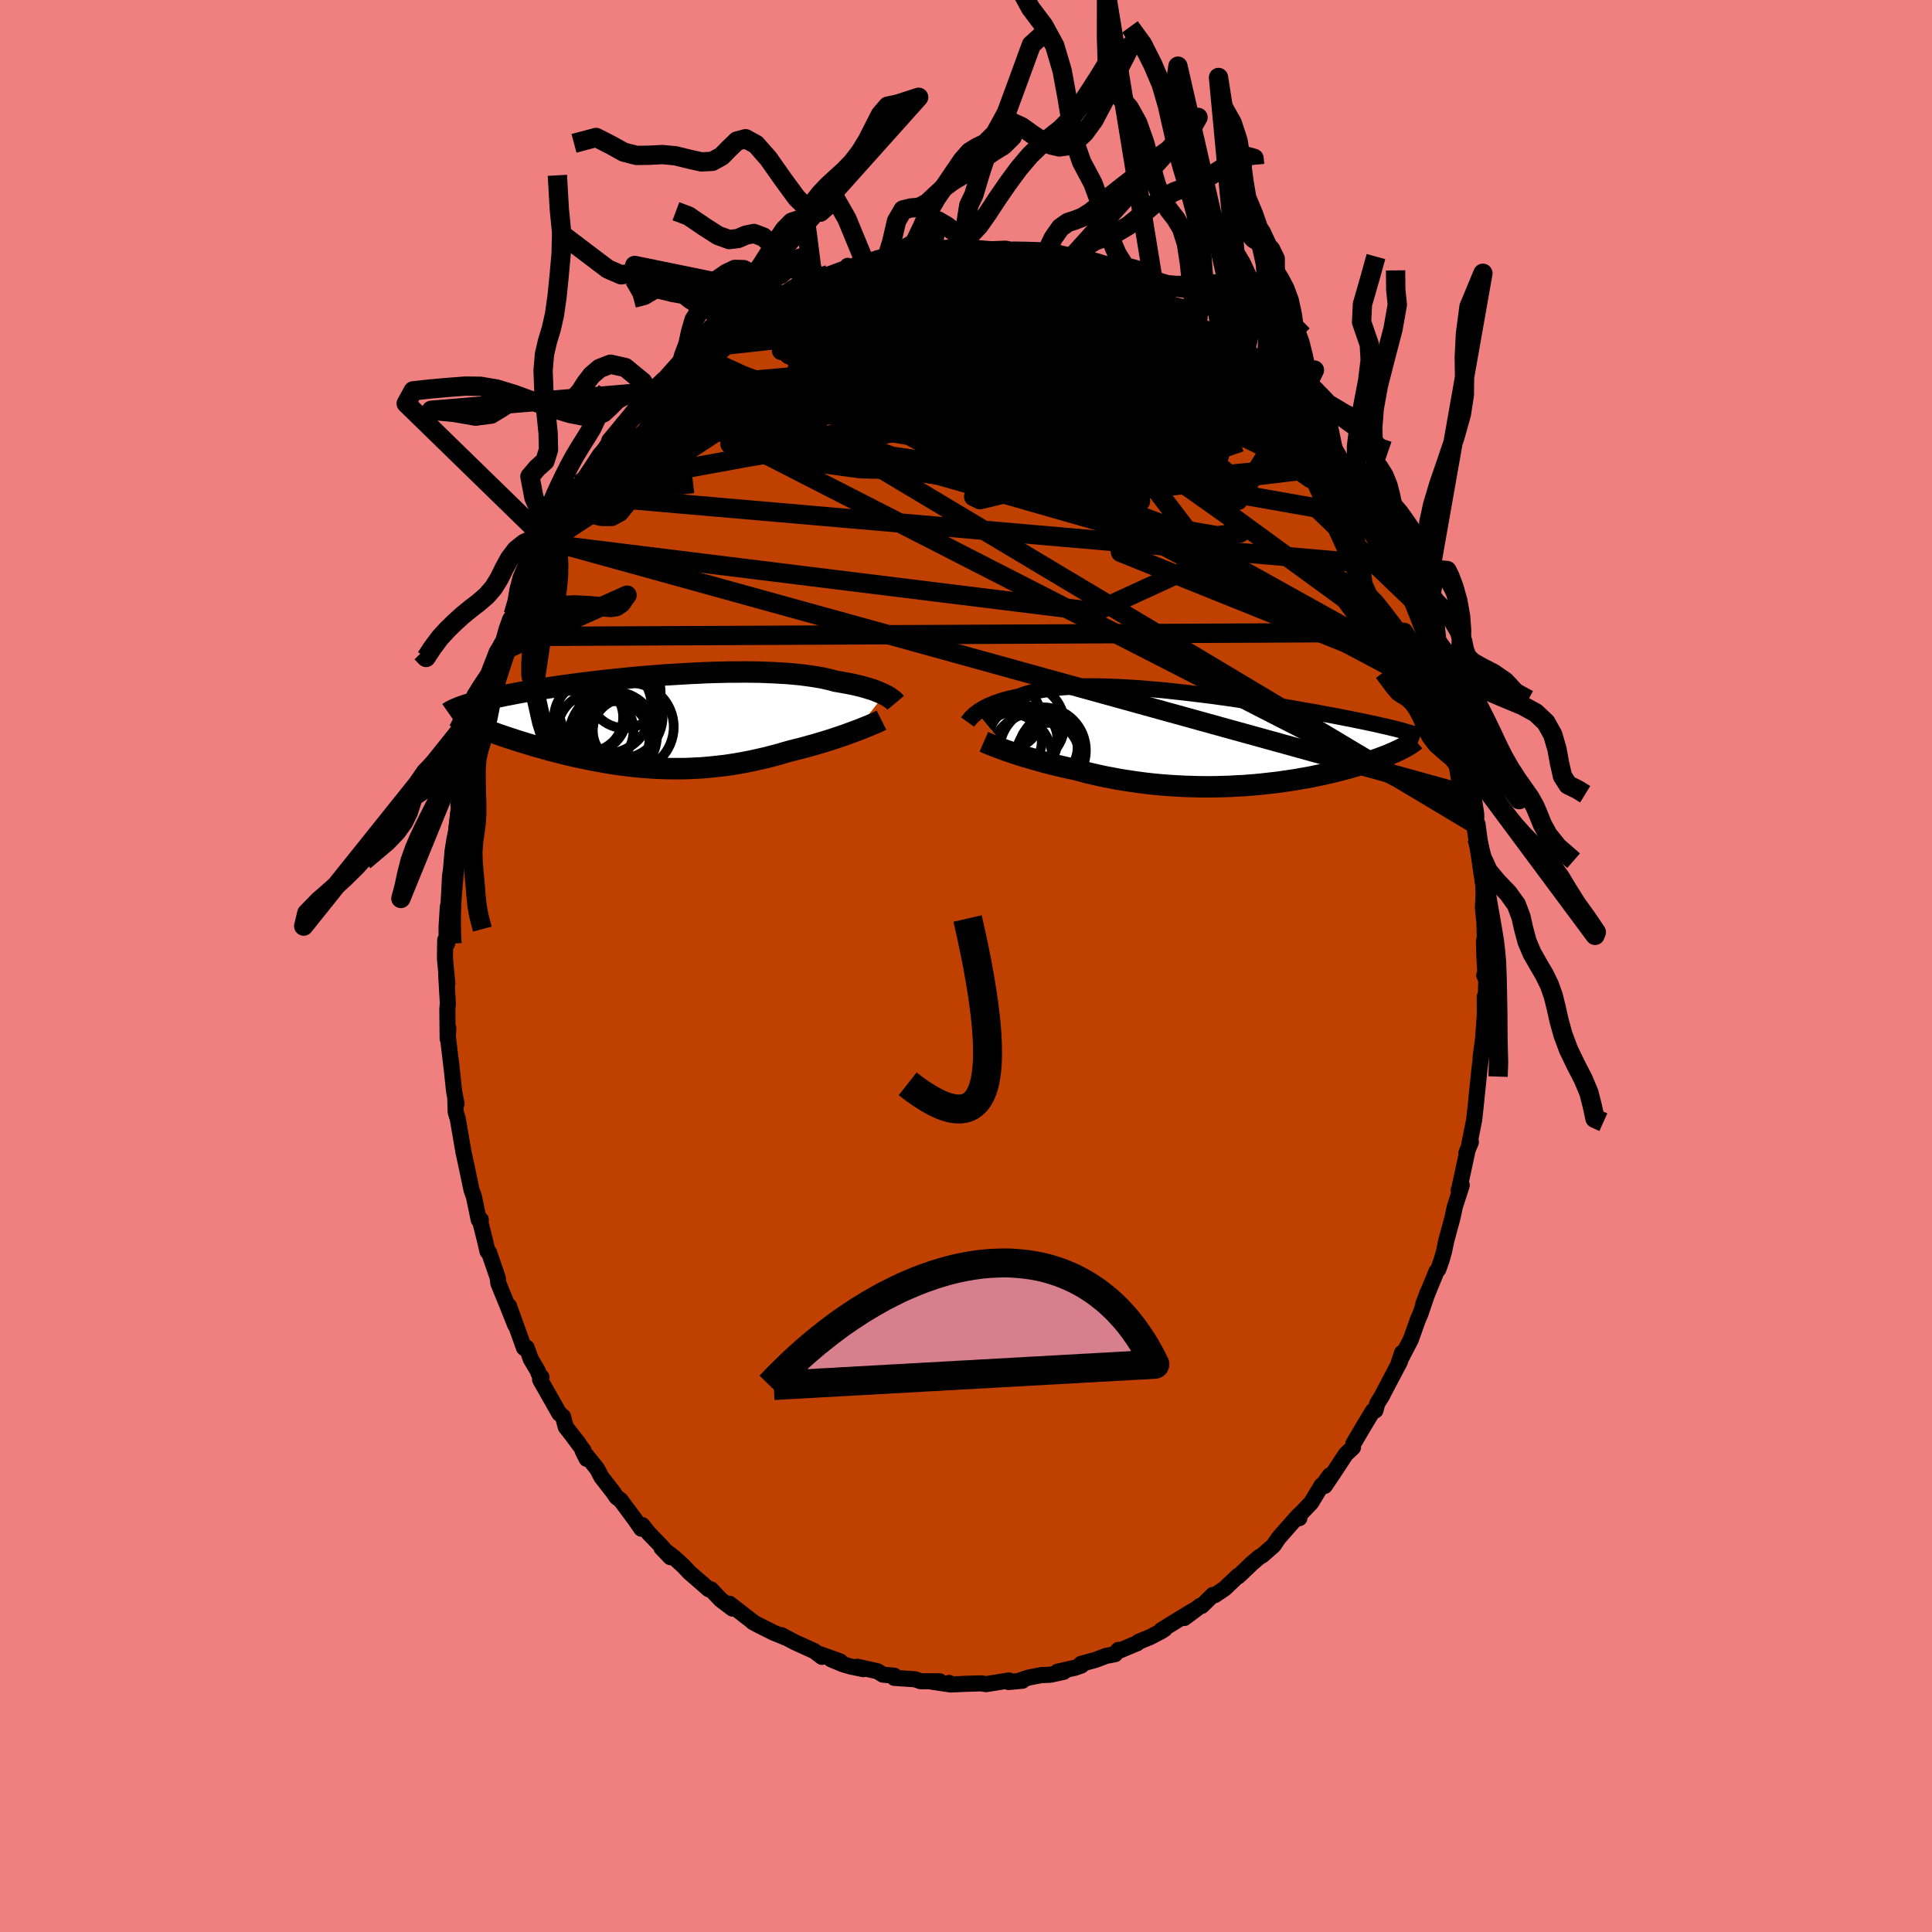 <svg viewBox="-100 -100 200 200" xmlns="http://www.w3.org/2000/svg" width="500" height="500" id="face-svg">
    <defs>
      <clipPath id="leftEyeClipPath">
        <polyline points="23.89,-2.74 23.68,-2.84 23.46,-2.94 23.21,-3.04 22.95,-3.15 22.67,-3.25 22.37,-3.34 22.05,-3.44 21.71,-3.54 21.36,-3.63 20.98,-3.72 20.59,-3.81 20.18,-3.89 19.75,-3.97 19.3,-4.05 18.83,-4.13 18.4,-4.25 17.94,-4.36 17.44,-4.47 16.92,-4.56 16.36,-4.65 15.78,-4.73 15.16,-4.81 14.52,-4.87 13.86,-4.93 13.17,-4.97 12.46,-5.01 11.72,-5.04 10.97,-5.07 10.2,-5.08 9.42,-5.09 8.62,-5.08 7.81,-5.08 7,-5.06 6.17,-5.04 5.34,-5.01 4.5,-4.97 3.66,-4.93 2.82,-4.88 1.99,-4.83 1.15,-4.78 0.32,-4.71 -0.5,-4.65 -1.32,-4.58 -2.12,-4.51 -2.92,-4.43 -3.7,-4.35 -4.47,-4.27 -5.23,-4.19 -5.97,-4.1 -6.69,-4.02 -7.4,-3.93 -8.09,-3.84 -8.76,-3.75 -9.41,-3.66 -10.04,-3.57 -10.65,-3.48 -11.24,-3.39 -11.81,-3.3 -12.37,-3.21 -12.9,-3.12 -13.41,-3.03 -13.91,-2.94 -14.38,-2.85 -14.84,-2.76 -15.28,-2.68 -15.7,-2.59 -16.1,-2.51 -16.49,-2.43 -16.86,-2.34 -17.22,-2.26 -17.56,-2.18 -17.89,-2.1 -18.19,-2.02 -18.49,-1.94 -18.77,-1.86 -19.03,-1.79 -19.28,-1.71 -19.51,-1.64 -19.73,-1.56 -18.44,0.48 -18.17,0.59 -17.89,0.7 -17.6,0.82 -17.3,0.93 -16.99,1.05 -16.67,1.16 -16.34,1.28 -16,1.4 -15.66,1.52 -15.3,1.64 -14.94,1.76 -14.56,1.88 -14.18,2.01 -13.79,2.13 -13.39,2.25 -12.98,2.38 -12.56,2.5 -12.13,2.63 -11.69,2.75 -11.24,2.88 -10.78,3.01 -10.31,3.13 -9.83,3.25 -9.34,3.38 -8.84,3.5 -8.34,3.62 -7.83,3.73 -7.3,3.84 -6.78,3.95 -6.24,4.06 -5.7,4.16 -5.15,4.26 -4.6,4.35 -4.04,4.44 -3.47,4.52 -2.9,4.59 -2.32,4.66 -1.74,4.72 -1.15,4.78 -0.56,4.82 0.03,4.86 0.63,4.89 1.24,4.91 1.84,4.92 2.45,4.92 3.06,4.92 3.67,4.9 4.29,4.87 4.91,4.84 5.52,4.79 6.14,4.73 6.76,4.66 7.39,4.59 8.01,4.5 8.63,4.4 9.25,4.29 9.87,4.17 10.49,4.04 11.1,3.9 11.72,3.76 12.33,3.6 12.94,3.44 13.54,3.26 14.14,3.09 14.65,2.96 15.15,2.84 15.64,2.71 16.13,2.57 16.61,2.44 17.09,2.3 17.55,2.16 18.01,2.02 18.46,1.88 18.9,1.73 19.32,1.59 19.74,1.45 20.14,1.3 20.53,1.16 20.9,1.02" />
      </clipPath>
      <clipPath id="rightEyeClipPath">
        <polyline points="-23.91,-2.76 -23.74,-2.89 -23.55,-3.01 -23.34,-3.13 -23.12,-3.26 -22.88,-3.38 -22.62,-3.5 -22.35,-3.61 -22.06,-3.73 -21.74,-3.84 -21.42,-3.95 -21.07,-4.05 -20.71,-4.15 -20.32,-4.24 -19.92,-4.33 -19.51,-4.42 -19.14,-4.57 -18.73,-4.7 -18.3,-4.83 -17.83,-4.95 -17.34,-5.05 -16.81,-5.14 -16.26,-5.22 -15.68,-5.29 -15.07,-5.35 -14.44,-5.39 -13.78,-5.42 -13.1,-5.45 -12.4,-5.46 -11.68,-5.45 -10.94,-5.44 -10.19,-5.42 -9.42,-5.39 -8.64,-5.35 -7.84,-5.3 -7.04,-5.25 -6.23,-5.18 -5.42,-5.11 -4.6,-5.04 -3.78,-4.95 -2.96,-4.86 -2.13,-4.77 -1.32,-4.67 -0.5,-4.57 0.31,-4.47 1.11,-4.36 1.9,-4.25 2.69,-4.14 3.46,-4.02 4.22,-3.91 4.97,-3.79 5.71,-3.68 6.43,-3.56 7.14,-3.45 7.83,-3.33 8.5,-3.22 9.16,-3.1 9.8,-2.99 10.42,-2.88 11.02,-2.78 11.61,-2.67 12.18,-2.56 12.73,-2.46 13.26,-2.36 13.78,-2.26 14.28,-2.16 14.76,-2.07 15.23,-1.97 15.69,-1.88 16.12,-1.79 16.55,-1.7 16.96,-1.61 17.35,-1.53 17.73,-1.44 18.09,-1.36 18.44,-1.28 18.78,-1.2 19.1,-1.12 19.41,-1.05 19.7,-0.97 19.92,1.07 19.72,1.17 19.5,1.27 19.27,1.38 19.03,1.48 18.78,1.59 18.52,1.7 18.25,1.8 17.96,1.91 17.66,2.02 17.36,2.13 17.04,2.24 16.71,2.36 16.36,2.47 16.01,2.58 15.64,2.69 15.26,2.8 14.87,2.92 14.46,3.03 14.04,3.14 13.61,3.26 13.16,3.37 12.7,3.48 12.22,3.59 11.74,3.7 11.23,3.8 10.72,3.91 10.19,4.01 9.65,4.1 9.1,4.2 8.53,4.29 7.95,4.37 7.36,4.46 6.76,4.53 6.15,4.6 5.53,4.67 4.9,4.73 4.26,4.78 3.61,4.83 2.96,4.86 2.29,4.9 1.62,4.92 0.95,4.94 0.27,4.95 -0.42,4.95 -1.11,4.94 -1.8,4.92 -2.49,4.9 -3.19,4.86 -3.88,4.82 -4.58,4.77 -5.27,4.71 -5.96,4.64 -6.65,4.56 -7.33,4.47 -8.01,4.37 -8.68,4.27 -9.35,4.16 -10.01,4.03 -10.66,3.91 -11.3,3.77 -11.93,3.63 -12.55,3.48 -13.16,3.32 -13.76,3.16 -14.29,3.05 -14.82,2.93 -15.33,2.81 -15.84,2.69 -16.34,2.56 -16.83,2.44 -17.3,2.31 -17.76,2.18 -18.22,2.05 -18.66,1.92 -19.08,1.8 -19.49,1.67 -19.89,1.54 -20.27,1.41 -20.63,1.29" />
      </clipPath>
      <filter id="fuzzy">
        <feTurbulence id="turbulence" baseFrequency="0.05" numOctaves="3" type="noise" result="noise" />
        <feDisplacementMap in="SourceGraphic" in2="noise" scale="2" />
      </filter>
      <linearGradient id="rainbowGradient" x1="0%" y1="0%" x2="100%" y2="0%">
        <stop offset="0%" style="stop-color: [object Object]; stop-opacity: 1" />
        <stop offset="78.8%" style="stop-color: [object Object]; stop-opacity: 1" />
        <stop offset="100%" style="stop-color: [object Object]; stop-opacity: 1" />
      </linearGradient>
    </defs>
    <rect x="-100" y="-100" width="100%" height="100%" fill="rgb(240, 128, 128)" />
    <polyline id="faceContour" points="53.79,1.23 53.65,0.95 53.86,1.46 53.78,4.16 53.7,3.18 53.71,5.03 53.53,7.52 53.27,9.44 53.39,8.75 53.11,11.04 53.11,11.12 52.82,13.9 52.92,12.96 52.75,14.62 52.6,15.96 52.09,18.51 52.27,18.22 51.8,19.36 51.88,19.27 51.07,23.03 51,23.22 51.32,22.69 50.61,24.9 50.35,26.1 49.71,28.46 49.5,29.49 49.28,30.29 48.9,31.39 48.71,31.61 47.91,33.55 47.33,35.02 47.8,33.77 47.05,35.99 46.73,36.73 46.82,36.5 46.05,38.66 44.79,41.09 45.14,40.05 44.92,40.96 44.32,42.09 42.96,44.68 43.13,44.38 42.58,45.28 42.38,46.01 42.13,46.05 41.16,47.65 40.09,49.47 40.06,49.84 39.32,50.54 37.95,52.62 37.14,53.82 37.65,52.74 36.77,53.97 36.82,53.76 35.73,55.56 34.23,57.13 34.51,57.16 34.47,56.84 33.81,57.57 32.38,59.19 31.83,60 30.66,61.02 30.35,61.19 29.52,61.91 28.19,63.18 28.16,63.13 26.78,64.44 25.76,65.13 25.57,65.1 24.41,66.24 24.27,66.22 22.61,67.49 23.96,66.48 23.18,66.93 20.22,68.75 20.54,68.66 20.26,68.84 19.08,69.46 17.89,69.95 17.73,70.1 15.84,70.89 15.77,70.8 15.43,71.24 14.49,71.42 13.39,71.84 11.91,72.24 11.95,72.41 11.27,72.65 9.48,73.05 10.11,73.07 8.72,73.37 7.77,73.41 6.45,73.67 5.43,74.02 5.84,73.99 4.4,74.12 4.47,73.96 2.09,74.34 1.56,74.26 -0.07,74.31 -1.62,74.38 -1.74,74.22 -1.91,74.33 -3.52,74.09 -3.1,74.13 -2.73,74.05 -4.7,74.04 -5.28,73.84 -7.43,73.69 -7.43,73.47 -8.6,73.36 -9.16,73.01 -11.25,72.54 -10.62,72.79 -11.93,72.52 -12.73,72.29 -13.97,71.77 -13.02,71.99 -15.11,71.24 -14.91,71.52 -15.72,70.91 -17.69,70.02 -19.11,69.27 -18.6,69.55 -19.93,69.01 -21.66,68.14 -22.09,67.9 -21.9,68.01 -22.35,67.67 -24.48,66.02 -24.18,66.52 -25.4,65.59 -26.4,64.53 -26.44,64.59 -26.63,64.52 -28.41,62.97 -28.61,62.8 -29.24,62.13 -30.23,61.22 -31.52,60.24 -30.6,61.2 -31.48,60.12 -32.82,58.74 -33.51,57.88 -33.61,58.25 -34.26,57.31 -35.76,55.29 -36.17,54.99 -36.56,54.42 -37.74,52.91 -38.18,52.06 -39.69,50.18 -39.27,51.02 -39.59,50.16 -40.76,48.59 -40.09,49.44 -41.43,47.73 -41.72,46.64 -42.1,46.33 -44.09,42.82 -43.94,42.57 -44.17,42.32 -44.27,42.1 -44.33,41.92 -45.05,40.7 -45.48,39.51 -45.75,39.54 -47.31,35.2 -46.67,37.16 -47.44,35.22 -48.42,32.82 -48.47,32.3 -48.54,32.08 -49.38,29.64 -49.53,29.55 -49.76,28.56 -50.24,26.64 -50.23,26.25 -50.44,26.28 -50.94,23.88 -51.18,23.21 -51.2,23.13 -51.78,20.36 -51.61,21.16 -52.02,19.27 -52.48,16.59 -52.62,15.79 -52.83,15.11 -52.87,13.69 -52.74,14.26 -52.99,12.99 -53.32,9.88 -53.25,10.56 -53.64,7.29 -53.59,6.44 -53.66,7.52 -53.69,4.47 -53.64,3.85 -53.81,0.89 -53.69,1.83 -53.94,-0.79 -53.91,-2.69 -53.7,-2.34 -53.77,-3.24 -53.77,-4.1 -53.64,-6.14 -53.57,-6.4 -53.51,-7.42 -53.41,-9.33 -53.32,-9.91 -53.15,-11.9 -52.95,-13.16 -52.8,-13.87 -52.79,-13.97 -52.38,-17.07 -52.55,-16.71 -52.37,-17.57 -51.91,-19.57 -51.64,-21.33 -51.64,-20.77 -51.16,-23.41 -50.91,-23.6 -50.9,-24.13 -50.16,-26.84 -49.64,-28.56 -50.17,-27.1 -49.36,-29.4 -48.44,-32.4 -48.89,-31.36 -48.58,-32.46 -47.88,-33.72 -47.57,-34.83 -47.2,-35.88 -46.87,-36.37 -45.95,-38.36 -46.37,-37.79 -45.27,-40.27 -45.25,-40.54 -44.02,-42.71 -43.41,-44.08 -43.36,-44.13 -43.5,-43.71 -43.02,-44.71 -42.13,-46.09 -42.09,-46.56 -40.69,-48.82 -40.35,-49.43 -39.99,-49.89 -40.19,-49.45 -38.8,-51.54 -37.88,-52.95 -36.89,-54 -37.1,-53.92 -35.52,-56.09 -36.78,-54.32 -35.11,-56.32 -34.07,-57.62 -33.12,-58.55 -32.05,-59.47 -32.71,-59.14 -31.28,-60.53 -31.22,-60.44 -30.46,-61.17 -29.47,-62.3 -29.62,-62.15 -27.44,-63.99 -27.32,-63.91 -27.84,-63.78 -26.23,-64.86 -25.21,-65.59 -24.58,-66.38 -23.56,-67 -22.3,-67.81 -21.97,-67.87 -21.01,-68.35 -20.72,-68.7 -19.3,-69.46 -19.03,-69.47 -17.6,-70.41 -17.84,-70.23 -17,-70.62 -15.29,-71.11 -15.35,-71.1 -14.21,-71.59 -12.48,-72.23 -12.25,-72.48 -11.91,-72.29 -10.56,-73.06 -9.62,-73.12 -8.65,-73.41 -8.15,-73.48 -7.73,-73.63 -6.32,-73.79 -7.11,-73.76 -4.04,-74.07 -4.66,-74.09 -3.53,-74.23 -2.86,-74.2 -2.02,-74.36 -0.42,-74.34 0.49,-74.16 1.08,-74.24 0.23,-74.41 1.76,-74.27 4.1,-74.09 4.23,-73.96 4.5,-74.14 6.65,-73.66 7.91,-73.74 8.56,-73.26 8.5,-73.56 9.08,-73.31 10.56,-72.93 11.22,-72.82 11.19,-72.56 11.94,-72.61 12.64,-72.43 13.94,-71.82 14.93,-71.29 16.68,-70.81 16.38,-70.85 17.54,-70.18 19.07,-69.31 19.03,-69.6 19.66,-69.18 20.61,-68.59 21.55,-68.16 22.71,-67.33 22.92,-67.43 24.24,-66.33 23.94,-66.47 24.82,-65.92 26.5,-64.72 27.64,-63.77 28.1,-63.35 27.65,-63.77 28.79,-62.96 28.87,-62.9 31.35,-60.6 31.5,-60.05 31.08,-60.96 31.86,-59.7 33.59,-58.13 34.05,-57.71 34.06,-57.51 34.93,-56.56 35.65,-55.57 35.78,-55.45 36.84,-54.07 37.38,-53.41 37.76,-52.66 38.64,-51.78 38.61,-51.57 40.03,-49.37 40.31,-49.17 41.04,-48.11 41.83,-46.53 42.15,-46.16 41.79,-46.65 43.37,-43.69 43.89,-42.98 44.07,-42.73 44.55,-41.81 44.78,-41.29 45.12,-40.49 45.89,-38.85 46.18,-37.97 46.28,-37.93 47.11,-35.9 47.18,-35.84 47.84,-33.65 49.01,-30.87 49.2,-30.11 48.89,-30.78 48.82,-31.02 49.46,-29.36 49.96,-27.6 50.03,-27.74 50.74,-24.67 50.81,-24.07 51.07,-23.61 51.35,-22.68 51.51,-21.12 51.8,-19.56 52.1,-17.66 52.57,-15.81 52.61,-15.73 52.66,-15.41 52.79,-14.64 53.01,-12.23 52.91,-13.2 53.25,-10.73 53.46,-9.26 53.56,-8.34 53.58,-7.32 53.51,-6.03 53.67,-4.47 53.73,-1.83 53.62,-2.61 53.66,-0.98 53.79,1.23 53.65,0.95" fill="rgb(192, 64, 0)" stroke="black" stroke-width="1.667" stroke-linejoin="round" filter="url(#fuzzy)" />
    <g transform="translate(25.07 -23.5)">
      <polyline id="rightCountour" points="-23.91,-2.76 -23.74,-2.89 -23.55,-3.01 -23.34,-3.13 -23.12,-3.26 -22.88,-3.38 -22.62,-3.5 -22.35,-3.61 -22.06,-3.73 -21.74,-3.84 -21.42,-3.95 -21.07,-4.05 -20.71,-4.15 -20.32,-4.24 -19.92,-4.33 -19.51,-4.42 -19.14,-4.57 -18.73,-4.7 -18.3,-4.83 -17.83,-4.95 -17.34,-5.05 -16.81,-5.14 -16.26,-5.22 -15.68,-5.29 -15.07,-5.35 -14.44,-5.39 -13.78,-5.42 -13.1,-5.45 -12.4,-5.46 -11.68,-5.45 -10.94,-5.44 -10.19,-5.42 -9.42,-5.39 -8.64,-5.35 -7.84,-5.3 -7.04,-5.25 -6.23,-5.18 -5.42,-5.11 -4.6,-5.04 -3.78,-4.95 -2.96,-4.86 -2.13,-4.77 -1.32,-4.67 -0.5,-4.57 0.31,-4.47 1.11,-4.36 1.9,-4.25 2.69,-4.14 3.46,-4.02 4.22,-3.91 4.97,-3.79 5.71,-3.68 6.43,-3.56 7.14,-3.45 7.83,-3.33 8.5,-3.22 9.16,-3.1 9.8,-2.99 10.42,-2.88 11.02,-2.78 11.61,-2.67 12.18,-2.56 12.73,-2.46 13.26,-2.36 13.78,-2.26 14.28,-2.16 14.76,-2.07 15.23,-1.97 15.69,-1.88 16.12,-1.79 16.55,-1.7 16.96,-1.61 17.35,-1.53 17.73,-1.44 18.09,-1.36 18.44,-1.28 18.78,-1.2 19.1,-1.12 19.41,-1.05 19.7,-0.97 19.92,1.07 19.72,1.17 19.5,1.27 19.27,1.38 19.03,1.48 18.78,1.59 18.52,1.7 18.25,1.8 17.96,1.91 17.66,2.02 17.36,2.13 17.04,2.24 16.71,2.36 16.36,2.47 16.01,2.58 15.64,2.69 15.26,2.8 14.87,2.92 14.46,3.03 14.04,3.14 13.61,3.26 13.16,3.37 12.7,3.48 12.22,3.59 11.74,3.7 11.23,3.8 10.72,3.91 10.19,4.01 9.65,4.1 9.1,4.2 8.53,4.29 7.95,4.37 7.36,4.46 6.76,4.53 6.15,4.6 5.53,4.67 4.9,4.73 4.26,4.78 3.61,4.83 2.96,4.86 2.29,4.9 1.62,4.92 0.95,4.94 0.27,4.95 -0.42,4.95 -1.11,4.94 -1.8,4.92 -2.49,4.9 -3.19,4.86 -3.88,4.82 -4.58,4.77 -5.27,4.71 -5.96,4.64 -6.65,4.56 -7.33,4.47 -8.01,4.37 -8.68,4.27 -9.35,4.16 -10.01,4.03 -10.66,3.91 -11.3,3.77 -11.93,3.63 -12.55,3.48 -13.16,3.32 -13.76,3.16 -14.29,3.05 -14.82,2.93 -15.33,2.81 -15.84,2.69 -16.34,2.56 -16.83,2.44 -17.3,2.31 -17.76,2.18 -18.22,2.05 -18.66,1.92 -19.08,1.8 -19.49,1.67 -19.89,1.54 -20.27,1.41 -20.63,1.29" fill="white" stroke="white" stroke-width="0" stroke-linejoin="round" filter="url(#fuzzy)" />
    </g>
    <g transform="translate(-32.33 -25.35)">
      <polyline id="leftCountour" points="23.89,-2.74 23.68,-2.84 23.46,-2.94 23.21,-3.04 22.95,-3.15 22.67,-3.25 22.37,-3.34 22.05,-3.44 21.71,-3.54 21.36,-3.63 20.98,-3.72 20.59,-3.81 20.18,-3.89 19.75,-3.97 19.3,-4.05 18.83,-4.13 18.4,-4.25 17.94,-4.36 17.44,-4.47 16.92,-4.56 16.36,-4.65 15.78,-4.73 15.16,-4.81 14.52,-4.87 13.86,-4.93 13.17,-4.97 12.46,-5.01 11.72,-5.04 10.97,-5.07 10.2,-5.08 9.42,-5.09 8.62,-5.08 7.81,-5.08 7,-5.06 6.17,-5.04 5.34,-5.01 4.5,-4.97 3.66,-4.93 2.82,-4.88 1.99,-4.83 1.15,-4.78 0.32,-4.71 -0.5,-4.65 -1.32,-4.58 -2.12,-4.51 -2.92,-4.43 -3.7,-4.35 -4.47,-4.27 -5.23,-4.19 -5.97,-4.1 -6.69,-4.02 -7.4,-3.93 -8.09,-3.84 -8.76,-3.75 -9.41,-3.66 -10.04,-3.57 -10.65,-3.48 -11.24,-3.39 -11.81,-3.3 -12.37,-3.21 -12.9,-3.12 -13.41,-3.03 -13.91,-2.94 -14.38,-2.85 -14.84,-2.76 -15.28,-2.68 -15.7,-2.59 -16.1,-2.51 -16.49,-2.43 -16.86,-2.34 -17.22,-2.26 -17.56,-2.18 -17.89,-2.1 -18.19,-2.02 -18.49,-1.94 -18.77,-1.86 -19.03,-1.79 -19.28,-1.71 -19.51,-1.64 -19.73,-1.56 -18.44,0.48 -18.17,0.59 -17.89,0.7 -17.6,0.82 -17.3,0.93 -16.99,1.05 -16.67,1.16 -16.34,1.28 -16,1.4 -15.66,1.52 -15.3,1.64 -14.94,1.76 -14.56,1.88 -14.18,2.01 -13.79,2.13 -13.39,2.25 -12.98,2.38 -12.56,2.5 -12.13,2.63 -11.69,2.75 -11.24,2.88 -10.78,3.01 -10.31,3.13 -9.83,3.25 -9.34,3.38 -8.84,3.5 -8.34,3.62 -7.83,3.73 -7.3,3.84 -6.78,3.95 -6.24,4.06 -5.7,4.16 -5.15,4.26 -4.6,4.35 -4.04,4.44 -3.47,4.52 -2.9,4.59 -2.32,4.66 -1.74,4.72 -1.15,4.78 -0.56,4.82 0.03,4.86 0.63,4.89 1.24,4.91 1.84,4.92 2.45,4.92 3.06,4.92 3.67,4.9 4.29,4.87 4.91,4.84 5.52,4.79 6.14,4.73 6.76,4.66 7.39,4.59 8.01,4.5 8.63,4.4 9.25,4.29 9.87,4.17 10.49,4.04 11.1,3.9 11.72,3.76 12.33,3.6 12.94,3.44 13.54,3.26 14.14,3.09 14.65,2.96 15.15,2.84 15.64,2.71 16.13,2.57 16.61,2.44 17.09,2.3 17.55,2.16 18.01,2.02 18.46,1.88 18.9,1.73 19.32,1.59 19.74,1.45 20.14,1.3 20.53,1.16 20.9,1.02" fill="white" stroke="white" stroke-width="0" stroke-linejoin="round" filter="url(#fuzzy)" />
    </g>
    <g transform="translate(25.07 -23.5)">
      <polyline id="rightUpper" points="-24.9,-1.75 -24.85,-1.82 -24.79,-1.9 -24.72,-1.99 -24.65,-2.08 -24.56,-2.19 -24.46,-2.29 -24.34,-2.41 -24.21,-2.52 -24.07,-2.64 -23.91,-2.76 -23.74,-2.89 -23.55,-3.01 -23.34,-3.13 -23.12,-3.26 -22.88,-3.38 -22.62,-3.5 -22.35,-3.61 -22.06,-3.73 -21.74,-3.84 -21.42,-3.95 -21.07,-4.05 -20.71,-4.15 -20.32,-4.24 -19.92,-4.33 -19.51,-4.42 -19.14,-4.57 -18.73,-4.7 -18.3,-4.83 -17.83,-4.95 -17.34,-5.05 -16.81,-5.14 -16.26,-5.22 -15.68,-5.29 -15.07,-5.35 -14.44,-5.39 -13.78,-5.42 -13.1,-5.45 -12.4,-5.46 -11.68,-5.45 -10.94,-5.44 -10.19,-5.42 -9.42,-5.39 -8.64,-5.35 -7.84,-5.3 -7.04,-5.25 -6.23,-5.18 -5.42,-5.11 -4.6,-5.04 -3.78,-4.95 -2.96,-4.86 -2.13,-4.77 -1.32,-4.67 -0.5,-4.57 0.31,-4.47 1.11,-4.36 1.9,-4.25 2.69,-4.14 3.46,-4.02 4.22,-3.91 4.97,-3.79 5.71,-3.68 6.43,-3.56 7.14,-3.45 7.83,-3.33 8.5,-3.22 9.16,-3.1 9.8,-2.99 10.42,-2.88 11.02,-2.78 11.61,-2.67 12.18,-2.56 12.73,-2.46 13.26,-2.36 13.78,-2.26 14.28,-2.16 14.76,-2.07 15.23,-1.97 15.69,-1.88 16.12,-1.79 16.55,-1.7 16.96,-1.61 17.35,-1.53 17.73,-1.44 18.09,-1.36 18.44,-1.28 18.78,-1.2 19.1,-1.12 19.41,-1.05 19.7,-0.97 19.98,-0.9 20.25,-0.82 20.5,-0.75 20.75,-0.68 20.98,-0.61 21.2,-0.55 21.4,-0.48 21.6,-0.41 21.78,-0.35 21.96,-0.28" fill="none" stroke="black" stroke-width="1.667" stroke-linejoin="round" filter="url(#fuzzy)" />
      <polyline id="rightLower" points="-23.22,0.29 -23.06,0.36 -22.88,0.44 -22.67,0.52 -22.44,0.62 -22.19,0.72 -21.91,0.82 -21.62,0.93 -21.31,1.05 -20.98,1.17 -20.63,1.29 -20.27,1.41 -19.89,1.54 -19.49,1.67 -19.08,1.8 -18.66,1.92 -18.22,2.05 -17.76,2.18 -17.3,2.31 -16.83,2.44 -16.34,2.56 -15.84,2.69 -15.33,2.81 -14.82,2.93 -14.29,3.05 -13.76,3.16 -13.16,3.32 -12.55,3.48 -11.93,3.63 -11.3,3.77 -10.66,3.91 -10.01,4.03 -9.35,4.16 -8.68,4.27 -8.01,4.37 -7.33,4.47 -6.65,4.56 -5.96,4.64 -5.27,4.71 -4.58,4.77 -3.88,4.82 -3.19,4.86 -2.49,4.9 -1.8,4.92 -1.11,4.94 -0.42,4.95 0.27,4.95 0.95,4.94 1.62,4.92 2.29,4.9 2.96,4.86 3.61,4.83 4.26,4.78 4.9,4.73 5.53,4.67 6.15,4.6 6.76,4.53 7.36,4.46 7.95,4.37 8.53,4.29 9.1,4.2 9.65,4.1 10.19,4.01 10.72,3.91 11.23,3.8 11.74,3.7 12.22,3.59 12.7,3.48 13.16,3.37 13.61,3.26 14.04,3.14 14.46,3.03 14.87,2.92 15.26,2.8 15.64,2.69 16.01,2.58 16.36,2.47 16.71,2.36 17.04,2.24 17.36,2.13 17.66,2.02 17.96,1.91 18.25,1.8 18.52,1.7 18.78,1.59 19.03,1.48 19.27,1.38 19.5,1.27 19.72,1.17 19.92,1.07 20.12,0.97 20.31,0.87 20.48,0.77 20.64,0.68 20.8,0.59 20.94,0.49 21.08,0.4 21.2,0.31 21.32,0.23 21.42,0.14" fill="none" stroke="black" stroke-width="2.222" stroke-linejoin="round" filter="url(#fuzzy)" />
      <circle r="3.046" cx="-20.279" cy="0.292" stroke="black" fill="none" stroke-width="1.0" filter="url(#fuzzy)" clip-path="url(#rightEyeClipPath)" /><circle r="4.638" cx="-17.904" cy="1.922" stroke="black" fill="none" stroke-width="1.0" filter="url(#fuzzy)" clip-path="url(#rightEyeClipPath)" /><circle r="3.282" cx="-20.609" cy="-2.298" stroke="black" fill="none" stroke-width="1.0" filter="url(#fuzzy)" clip-path="url(#rightEyeClipPath)" /><circle r="3.238" cx="-16.604" cy="1.572" stroke="black" fill="none" stroke-width="1.0" filter="url(#fuzzy)" clip-path="url(#rightEyeClipPath)" /><circle r="4.47" cx="-17.129" cy="1.187" stroke="black" fill="none" stroke-width="1.0" filter="url(#fuzzy)" clip-path="url(#rightEyeClipPath)" /><circle r="4.824" cx="-20.939" cy="2.082" stroke="black" fill="none" stroke-width="1.0" filter="url(#fuzzy)" clip-path="url(#rightEyeClipPath)" /><circle r="3.582" cx="-19.179" cy="0.112" stroke="black" fill="none" stroke-width="1.0" filter="url(#fuzzy)" clip-path="url(#rightEyeClipPath)" /><circle r="3.012" cx="-16.534" cy="0.912" stroke="black" fill="none" stroke-width="1.0" filter="url(#fuzzy)" clip-path="url(#rightEyeClipPath)" /><circle r="4.186" cx="-19.074" cy="-1.518" stroke="black" fill="none" stroke-width="1.0" filter="url(#fuzzy)" clip-path="url(#rightEyeClipPath)" /><circle r="3.256" cx="-16.064" cy="0.682" stroke="black" fill="none" stroke-width="1.0" filter="url(#fuzzy)" clip-path="url(#rightEyeClipPath)" />
      </g>
    <g transform="translate(-32.33 -25.35)">
      <polyline id="leftUpper" points="25.05,-1.89 25,-1.95 24.94,-2.02 24.86,-2.1 24.77,-2.18 24.66,-2.26 24.54,-2.35 24.4,-2.45 24.25,-2.54 24.08,-2.64 23.89,-2.74 23.68,-2.84 23.46,-2.94 23.21,-3.04 22.95,-3.15 22.67,-3.25 22.37,-3.34 22.05,-3.44 21.71,-3.54 21.36,-3.63 20.98,-3.72 20.59,-3.81 20.18,-3.89 19.75,-3.97 19.3,-4.05 18.83,-4.13 18.4,-4.25 17.94,-4.36 17.44,-4.47 16.92,-4.56 16.36,-4.65 15.78,-4.73 15.16,-4.81 14.52,-4.87 13.86,-4.93 13.17,-4.97 12.46,-5.01 11.72,-5.04 10.97,-5.07 10.2,-5.08 9.42,-5.09 8.62,-5.08 7.81,-5.08 7,-5.06 6.17,-5.04 5.34,-5.01 4.5,-4.97 3.66,-4.93 2.82,-4.88 1.99,-4.83 1.15,-4.78 0.32,-4.71 -0.5,-4.65 -1.32,-4.58 -2.12,-4.51 -2.92,-4.43 -3.7,-4.35 -4.47,-4.27 -5.23,-4.19 -5.97,-4.1 -6.69,-4.02 -7.4,-3.93 -8.09,-3.84 -8.76,-3.75 -9.41,-3.66 -10.04,-3.57 -10.65,-3.48 -11.24,-3.39 -11.81,-3.3 -12.37,-3.21 -12.9,-3.12 -13.41,-3.03 -13.91,-2.94 -14.38,-2.85 -14.84,-2.76 -15.28,-2.68 -15.7,-2.59 -16.1,-2.51 -16.49,-2.43 -16.86,-2.34 -17.22,-2.26 -17.56,-2.18 -17.89,-2.1 -18.19,-2.02 -18.49,-1.94 -18.77,-1.86 -19.03,-1.79 -19.28,-1.71 -19.51,-1.64 -19.73,-1.56 -19.94,-1.49 -20.13,-1.42 -20.32,-1.34 -20.48,-1.27 -20.64,-1.2 -20.79,-1.13 -20.92,-1.06 -21.04,-0.99 -21.15,-0.93 -21.25,-0.86" fill="none" stroke="black" stroke-width="2.222" stroke-linejoin="round" filter="url(#fuzzy)" />
      <polyline id="leftLower" points="23.58,-0.1 23.42,-0.02 23.23,0.07 23.01,0.17 22.77,0.27 22.51,0.38 22.23,0.5 21.92,0.62 21.6,0.75 21.26,0.89 20.9,1.02 20.53,1.16 20.14,1.3 19.74,1.45 19.32,1.59 18.9,1.73 18.46,1.88 18.01,2.02 17.55,2.16 17.09,2.3 16.61,2.44 16.13,2.57 15.64,2.71 15.15,2.84 14.65,2.96 14.14,3.09 13.54,3.26 12.94,3.44 12.33,3.6 11.72,3.76 11.1,3.9 10.49,4.04 9.87,4.17 9.25,4.29 8.63,4.4 8.01,4.5 7.39,4.59 6.76,4.66 6.14,4.73 5.52,4.79 4.91,4.84 4.29,4.87 3.67,4.9 3.06,4.92 2.45,4.92 1.84,4.92 1.24,4.91 0.63,4.89 0.03,4.86 -0.56,4.82 -1.15,4.78 -1.74,4.72 -2.32,4.66 -2.9,4.59 -3.47,4.52 -4.04,4.44 -4.6,4.35 -5.15,4.26 -5.7,4.16 -6.24,4.06 -6.78,3.95 -7.3,3.84 -7.83,3.73 -8.34,3.62 -8.84,3.5 -9.34,3.38 -9.83,3.25 -10.31,3.13 -10.78,3.01 -11.24,2.88 -11.69,2.75 -12.13,2.63 -12.56,2.5 -12.98,2.38 -13.39,2.25 -13.79,2.13 -14.18,2.01 -14.56,1.88 -14.94,1.76 -15.3,1.64 -15.66,1.52 -16,1.4 -16.34,1.28 -16.67,1.16 -16.99,1.05 -17.3,0.93 -17.6,0.82 -17.89,0.7 -18.17,0.59 -18.44,0.48 -18.7,0.37 -18.95,0.27 -19.2,0.16 -19.43,0.06 -19.65,-0.04 -19.87,-0.14 -20.07,-0.24 -20.27,-0.34 -20.45,-0.44 -20.63,-0.53" fill="none" stroke="black" stroke-width="2.222" stroke-linejoin="round" filter="url(#fuzzy)" />
      <circle r="4.542" cx="-4.2" cy="1.483" stroke="black" fill="none" stroke-width="1.0" filter="url(#fuzzy)" clip-path="url(#leftEyeClipPath)" /><circle r="4.58" cx="-2.505" cy="0.603" stroke="black" fill="none" stroke-width="1.0" filter="url(#fuzzy)" clip-path="url(#leftEyeClipPath)" /><circle r="3.934" cx="-6.025" cy="0.983" stroke="black" fill="none" stroke-width="1.0" filter="url(#fuzzy)" clip-path="url(#leftEyeClipPath)" /><circle r="3.806" cx="-4.23" cy="1.743" stroke="black" fill="none" stroke-width="1.0" filter="url(#fuzzy)" clip-path="url(#leftEyeClipPath)" /><circle r="4.38" cx="-3.45" cy="-0.507" stroke="black" fill="none" stroke-width="1.0" filter="url(#fuzzy)" clip-path="url(#leftEyeClipPath)" /><circle r="3.33" cx="-2.97" cy="0.993" stroke="black" fill="none" stroke-width="1.0" filter="url(#fuzzy)" clip-path="url(#leftEyeClipPath)" /><circle r="4.82" cx="-5.02" cy="-1.447" stroke="black" fill="none" stroke-width="1.0" filter="url(#fuzzy)" clip-path="url(#leftEyeClipPath)" /><circle r="3.688" cx="-6.505" cy="-0.487" stroke="black" fill="none" stroke-width="1.0" filter="url(#fuzzy)" clip-path="url(#leftEyeClipPath)" /><circle r="3.574" cx="-6.735" cy="-0.407" stroke="black" fill="none" stroke-width="1.0" filter="url(#fuzzy)" clip-path="url(#leftEyeClipPath)" /><circle r="3.722" cx="-3" cy="-2.997" stroke="black" fill="none" stroke-width="1.0" filter="url(#fuzzy)" clip-path="url(#leftEyeClipPath)" />
    </g>
    <g id="hairs">
      <polyline points="-43.5,-43.71 13.39,-36.67 25.18,-42.09 19.18,-49.96 9.74,-55.33 4.01,-57.96 3.79,-58.78 7.13,-58.58 10.87,-58.04 12.81,-57.77 12.67,-58.21 11.49,-59.44 10.53,-61.16 10.34,-62.88 10.86,-63.96 12.09,-63.6 14.56,-61.01 18.48,-56.09 21.79,-50.76 19.6,-49.56 11.64,-56.34 27.64,-63.77" fill="none" stroke="url(#rainbowGradient)" stroke-width="2" stroke-linejoin="round" filter="url(#fuzzy)" /><polyline points="13.94,-71.82 -18.03,-55.49 -16.2,-54.19 -7.29,-57.41 -3.16,-59.94 -2.57,-60.51 -1.26,-59.76 1.81,-58.8 4.59,-58.38 5.61,-58.28 6.44,-57.37 9.77,-54.67 14.59,-51.13 14.59,-50.23 8.32,-55.3 28.79,-62.96" fill="none" stroke="url(#rainbowGradient)" stroke-width="2" stroke-linejoin="round" filter="url(#fuzzy)" /><polyline points="11.94,-72.61 15.87,-53.78 1.82,-56.81 -7.81,-62.22 -13.77,-64.57 -17.7,-64.41 -19.1,-63.71 -17.43,-63.46 -13.67,-63.5 -10.02,-63.42 -8.62,-63.4 -10.19,-63.99 -13.47,-65.15 -15.65,-65.58 -12.73,-62.8 2.81,-52.91 50.03,-27.74" fill="none" stroke="url(#rainbowGradient)" stroke-width="2" stroke-linejoin="round" filter="url(#fuzzy)" /><polyline points="-25.21,-65.59 -29.57,-60.35 -23.35,-59.8 -11.71,-60.05 -3.59,-58.97 -3.05,-57.61 -8.02,-57.28 -13.37,-58.13 -14.55,-59.56 -9.88,-61.08 -1.11,-62.54 7.4,-63.91 10.84,-65.19 6.71,-66.55 -2.87,-68.97 -2.86,-74.2" fill="none" stroke="url(#rainbowGradient)" stroke-width="2" stroke-linejoin="round" filter="url(#fuzzy)" /><polyline points="1.08,-74.24 11.42,-63.48 13.76,-58.61 18.97,-56.29 21.87,-55.06 19.42,-54.22 12.72,-54.17 5.33,-55.6 0.53,-58.59 -0.97,-62.26 -0.67,-65.25 0.43,-66.25 3.81,-64.79 10.83,-61.88 14.04,-60.89 -12.48,-72.23" fill="none" stroke="url(#rainbowGradient)" stroke-width="2" stroke-linejoin="round" filter="url(#fuzzy)" /><polyline points="4.5,-74.14 24.72,-60.29 26.61,-55.81 21.37,-55.63 17.07,-56.76 15.03,-58.49 13.65,-60.58 11.92,-62.6 10.06,-64.14 8.59,-65.03 7.5,-65.45 6.46,-65.69 5.49,-65.93 5.43,-66.04 7.36,-65.8 11.54,-65.12 16.55,-64.31 19.56,-64.01 17.44,-64.85 8.06,-66.34 -9.46,-64.75 -38.8,-51.54" fill="none" stroke="url(#rainbowGradient)" stroke-width="2" stroke-linejoin="round" filter="url(#fuzzy)" /><polyline points="19.07,-69.31 13.54,-69.8 3.29,-69.22 -3.18,-66.01 -2.27,-61.65 4.55,-57.83 12.99,-55.42 19.37,-54.23 22.29,-53.35 22.08,-52.08 19.55,-50.55 15.17,-49.79 9.33,-51.01 2.94,-54.64 -2.45,-59.88 -5.32,-65.03 -4.83,-68.3 -0.88,-68.76 6.24,-66.74 14.58,-63.96 16.13,-64.25 -6.32,-73.79" fill="none" stroke="url(#rainbowGradient)" stroke-width="2" stroke-linejoin="round" filter="url(#fuzzy)" /><polyline points="-2.02,-74.36 12.56,-69.76 13.83,-68.56 10.55,-68.56 7.9,-67.56 5.3,-65.65 0.97,-64.02 -4.78,-63.52 -9.64,-64.04 -11.32,-64.88 -9.2,-65.21 -4.6,-64.52 0.46,-62.6 5.26,-59.33 11.84,-54.78 22.57,-50.43 32.29,-51.39 24.24,-66.33" fill="none" stroke="url(#rainbowGradient)" stroke-width="2" stroke-linejoin="round" filter="url(#fuzzy)" /><polyline points="31.5,-60.05 0.9,-65.23 -1.92,-66.15 1.98,-65.51 3.94,-65.2 3.78,-65.89 2.95,-67.17 1.8,-68.26 0.18,-68.64 -1.27,-68.28 -0.89,-67.41 2.85,-66.13 9.91,-64.39 18.06,-62.3 23.46,-60.56 22.13,-60.51 11.39,-62.97 -8.13,-66.12 -27.44,-63.99" fill="none" stroke="url(#rainbowGradient)" stroke-width="2" stroke-linejoin="round" filter="url(#fuzzy)" /><polyline points="-36.78,-54.32 3.09,-59.15 10.08,-63.33 9.41,-64.95 8.45,-63.53 8.29,-59.72 9.29,-54.9 11.91,-50.49 16.2,-47.27 21.39,-45.34 26,-44.54 28.38,-44.83 27.43,-46.43 23.15,-49.46 16.84,-53.59 10.71,-57.9 6.95,-61.11 6.78,-62.13 9.87,-60.47 14.4,-56.65 17.81,-52.01 18.06,-48.09 15.48,-45.51 16,-42.82 49.46,-29.36" fill="none" stroke="url(#rainbowGradient)" stroke-width="2" stroke-linejoin="round" filter="url(#fuzzy)" /><polyline points="31.86,-59.7 16.34,-68.42 11.48,-70.84 9.09,-70.29 8.09,-67.9 8.76,-64.57 10.39,-61.51 11.7,-59.85 11.79,-60.09 10.36,-61.77 7.58,-63.82 4.09,-64.99 1.38,-64.42 1.61,-61.95 6.57,-58.36 15.77,-55.25 25.36,-54.4 30.22,-56.44 30.38,-58.75 38.61,-51.57" fill="none" stroke="url(#rainbowGradient)" stroke-width="2" stroke-linejoin="round" filter="url(#fuzzy)" /><polyline points="1.76,-74.27 7.5,-67.05 0.62,-65.8 -2.44,-64.41 -1.72,-62.4 1.79,-61.1 6.99,-61.21 11.92,-62.47 14.72,-64.02 14.74,-64.96 12.8,-64.53 10.55,-62.02 9.23,-57.02 8.1,-50.76 7.92,-48.08 38.64,-51.78" fill="none" stroke="url(#rainbowGradient)" stroke-width="2" stroke-linejoin="round" filter="url(#fuzzy)" /><polyline points="22.71,-67.33 11.72,-68.82 3.23,-70.22 1.34,-70.94 2.88,-70.32 5.64,-68.49 8.61,-65.96 11.24,-63.16 13.13,-60.07 14.22,-56.46 14.55,-52.4 13.13,-48.91 7.32,-48.42 -3.83,-53.78 -13.02,-64.84 -12.25,-72.48" fill="none" stroke="url(#rainbowGradient)" stroke-width="2" stroke-linejoin="round" filter="url(#fuzzy)" /><polyline points="-17.84,-70.23 -16.65,-59.43 0.42,-56.82 12.92,-55.74 19.92,-55.5 23.23,-55.89 23.73,-56.65 21.88,-57.52 18.49,-58.33 14.9,-58.98 12.61,-59.4 12.68,-59.47 15.09,-59.17 18.55,-58.56 20.98,-57.91 20.43,-57.54 16.11,-57.71 9.23,-58.36 3.17,-59.02 2.49,-59.02 9.88,-58.04 22.24,-57.01 29.79,-58.82 26.5,-64.72" fill="none" stroke="url(#rainbowGradient)" stroke-width="2" stroke-linejoin="round" filter="url(#fuzzy)" /><polyline points="11.19,-72.56 1.57,-67.37 6.7,-65.78 7.35,-65.06 4.5,-64.03 2.17,-63.04 2.35,-62.51 4.7,-62.45 7.71,-62.56 9.92,-62.46 10.63,-61.88 9.79,-60.78 7.56,-59.34 4.01,-57.87 -0.69,-56.63 -5.77,-55.65 -9.64,-54.77 -10.51,-53.8 -7.65,-52.77 -2.2,-51.99 3.39,-51.79 7.57,-52.15 11.98,-52.88 20.3,-55.44 21.55,-68.16" fill="none" stroke="url(#rainbowGradient)" stroke-width="2" stroke-linejoin="round" filter="url(#fuzzy)" /><polyline points="0.49,-74.16 22.72,-59.81 22.18,-60.08 15.57,-62.97 8.05,-64.23 0.6,-63.92 -5.45,-63.16 -8.61,-62.63 -8.42,-62.32 -5.92,-62.05 -2.89,-61.76 -0.77,-61.5 0.34,-61.16 1.62,-60.41 4.68,-58.87 10.26,-56.53 17.4,-53.97 23.64,-52.34 26.23,-52.81 23.7,-55.89 17,-60.79 9.39,-65.35 4.61,-67.09 1.35,-65.89 -22.3,-67.81" fill="none" stroke="url(#rainbowGradient)" stroke-width="2" stroke-linejoin="round" filter="url(#fuzzy)" /><polyline points="43.37,-43.69 26.05,-59.42 23.42,-60.16 24.38,-56.5 20.56,-54.53 11.61,-55.38 1.36,-57.93 -6.72,-60.79 -11.2,-63.01 -12.29,-64.05 -10.96,-63.61 -8.59,-61.64 -7.07,-58.73 -8.15,-56.41 -12.04,-56.57 -16.13,-60.02 -16.55,-65.13 -14.48,-68.26 -26.23,-64.86" fill="none" stroke="url(#rainbowGradient)" stroke-width="2" stroke-linejoin="round" filter="url(#fuzzy)" /><polyline points="-37.1,-53.92 -10.2,-57.94 -3.41,-53.75 -1.4,-52.01 -1.35,-53.62 -0.54,-56.21 2.34,-58.2 6.4,-59.55 9.74,-60.85 11.1,-62.3 10.78,-63.45 10.06,-63.79 9.79,-63.41 9.39,-63.21 7.37,-64.26 3.36,-66.7 -0.14,-69.27 1.5,-69.71 12.48,-65.05 40.03,-49.37" fill="none" stroke="url(#rainbowGradient)" stroke-width="2" stroke-linejoin="round" filter="url(#fuzzy)" /><polyline points="-37.1,-53.92 -0.12,-62.66 6.78,-67.54 3.05,-70.39 -2.76,-71.51 -8.2,-70.92 -12.83,-68.74 -16.17,-65.45 -17.45,-61.92 -16.35,-59.01 -13.3,-56.94 -8.43,-55.33 -0.43,-54.05 11.42,-54.39 23.19,-57.58 37.38,-53.41" fill="none" stroke="url(#rainbowGradient)" stroke-width="2" stroke-linejoin="round" filter="url(#fuzzy)" /><polyline points="49.46,-29.36 25.51,-42.69 -2.73,-50.76 -19.51,-53.91 -24.43,-54.02 -20.21,-52.74 -10.9,-51.47 -0.96,-51.28 6.42,-52.66 10.56,-55.34 12.74,-58.33 14.79,-60.39 17.69,-60.66 20.96,-59.35 22.33,-58.04 17.88,-59.23 3.56,-65.12 -17,-70.62" fill="none" stroke="url(#rainbowGradient)" stroke-width="2" stroke-linejoin="round" filter="url(#fuzzy)" /><polyline points="-4.66,-74.09 -17.35,-64.95 -8.77,-65.69 2.76,-66.17 10.71,-65.57 14.08,-64.97 14,-64.61 12,-63.76 9.48,-61.65 7.51,-58.21 6.33,-54.19 5.28,-50.77 3.55,-48.78 1.45,-48.27 0.79,-48.59 3.7,-49.14 11.09,-49.7 22.67,-49.82 36.31,-47.41 46.18,-37.97" fill="none" stroke="url(#rainbowGradient)" stroke-width="2" stroke-linejoin="round" filter="url(#fuzzy)" /><polyline points="-43.5,-43.71 -17.08,-61.03 -8.33,-63.53 -4.67,-60.72 -1.69,-56.97 2.69,-54.03 8.5,-52.58 14.56,-52.75 19.55,-54.17 22.77,-56.23 24.19,-58.41 24.29,-60.31 23.99,-61.53 24.44,-61.55 26.26,-60.12 28.42,-57.4 27.46,-53.95 15.47,-51.79 -29.47,-62.3" fill="none" stroke="url(#rainbowGradient)" stroke-width="2" stroke-linejoin="round" filter="url(#fuzzy)" /><polyline points="31.35,-60.6 6.51,-57.97 8.9,-55.23 6.12,-54.74 -1.14,-57.03 -6.49,-60.87 -8.04,-64.83 -7.67,-68 -7.51,-70.08 -8.12,-71.06 -8.57,-70.93 -7.16,-69.59 -1.81,-66.94 8.51,-63.32 18.17,-61.34 4.23,-73.96" fill="none" stroke="url(#rainbowGradient)" stroke-width="2" stroke-linejoin="round" filter="url(#fuzzy)" /><polyline points="-39.99,-49.89 -28.16,-59.11 -15.25,-60.09 -1.9,-55.76 7.83,-52.22 11.9,-52.51 12.32,-55.81 12.14,-59.62 12.98,-61.87 14.8,-61.87 16.99,-60.22 18.93,-58.19 19.94,-56.86 19.37,-56.38 17.75,-55.61 18.8,-52.62 28.18,-48.21 34.05,-57.71" fill="none" stroke="url(#rainbowGradient)" stroke-width="2" stroke-linejoin="round" filter="url(#fuzzy)" /><polyline points="-40.19,-49.45 -22.78,-52.64 -4.48,-55.77 1.25,-57.43 2.49,-58.55 6.01,-59.29 11.71,-59.74 16.11,-60.25 17.09,-60.78 15.71,-60.51 14.65,-58.56 15.14,-55.37 15.56,-53.38 14.6,-55.66 16.09,-62.39 16.38,-70.85" fill="none" stroke="url(#rainbowGradient)" stroke-width="2" stroke-linejoin="round" filter="url(#fuzzy)" /><polyline points="31.35,-60.6 -2.73,-62.81 -4.74,-64.13 1.18,-65.16 3.37,-65.53 1.22,-65.34 -1.15,-64.97 -0.53,-64.46 2.52,-63.44 4.7,-61.64 3.29,-59.39 -0.82,-57.49 -3.94,-56.7 -5.12,-57.81 -10.42,-62.47 -14.21,-71.59" fill="none" stroke="url(#rainbowGradient)" stroke-width="2" stroke-linejoin="round" filter="url(#fuzzy)" /><polyline points="24.24,-66.33 -7.78,-59.69 -15.02,-61.71 -18.34,-63.3 -18.52,-64.04 -15.43,-64.48 -11.23,-64.71 -8.48,-64.47 -7.73,-63.46 -7.19,-61.6 -4.54,-59.09 0.89,-56.47 7.54,-54.56 12.99,-54.29 15.48,-56.35 13.98,-60.6 10.78,-64.99 27.64,-63.77" fill="none" stroke="url(#rainbowGradient)" stroke-width="2" stroke-linejoin="round" filter="url(#fuzzy)" /><polyline points="-4.04,-74.07 -11.37,-66.02 -4.34,-62.29 2.48,-57.4 6.98,-53.14 9.9,-51.17 12.58,-51.54 15.75,-53.3 19.2,-55.41 22.07,-57.22 23.71,-58.52 24.21,-59.31 24.41,-59.53 25.33,-58.97 27.26,-57.59 28.82,-56.07 26.55,-56.14 16.07,-59.51 -4.34,-64.95 -26.23,-64.86" fill="none" stroke="url(#rainbowGradient)" stroke-width="2" stroke-linejoin="round" filter="url(#fuzzy)" /><polyline points="-31.22,-60.44 -15.61,-52.63 4.11,-49.85 14.29,-50.11 16.1,-50.89 12.4,-51.4 6.41,-51.55 0.95,-51.57 -2.38,-51.96 -3.64,-53.23 -4.3,-55.52 -5.95,-58.21 -8.54,-59.97 -9.77,-59.66 -7.31,-57.78 -3.05,-57.48 -4.17,-63.31 -3.53,-74.23" fill="none" stroke="url(#rainbowGradient)" stroke-width="2" stroke-linejoin="round" filter="url(#fuzzy)" /><polyline points="49.01,-30.87 24.05,-49.08 15.53,-54.08 4.74,-58.65 -6.48,-61.56 -14.48,-62.55 -17.13,-62.69 -14.28,-62.82 -7.49,-63.16 0.63,-63.62 7.47,-64.17 11.31,-64.96 11.82,-66.02 9.83,-67.22 6.69,-68.19 3.5,-68.57 0.68,-68.16 -1.78,-67.07 -3.82,-65.79 -5.08,-65 -5.55,-65.15 -6.6,-65.91 -10.44,-66.11 -16.09,-65.79 -8.65,-73.41" fill="none" stroke="url(#rainbowGradient)" stroke-width="2" stroke-linejoin="round" filter="url(#fuzzy)" /><polyline points="4.1,-74.09 -7.1,-71.38 -8.52,-69.47 -3.45,-68.95 1.15,-68.55 3.06,-67.66 3.57,-66.43 4.07,-65.51 4.41,-65.52 3.75,-66.58 2.07,-68.25 0.41,-69.87 -0.15,-70.96 0.16,-71.39 -0.04,-71.27 -1.3,-70.86 -0.76,-70.44 7.11,-70.26 19.66,-69.18" fill="none" stroke="url(#rainbowGradient)" stroke-width="2" stroke-linejoin="round" filter="url(#fuzzy)" /><polyline points="-42.13,-46.09 -22.02,-60.64 -5.46,-62.1 7.5,-60.48 13.2,-59.86 13.09,-60.29 11,-60.5 9.85,-59.6 10.65,-57.4 13.13,-54.41 16.44,-51.82 19.35,-51.28 20.41,-54.01 19.11,-59.42 17.48,-64.64 19.26,-66.3 24.88,-64.34 24.82,-65.92" fill="none" stroke="url(#rainbowGradient)" stroke-width="2" stroke-linejoin="round" filter="url(#fuzzy)" /><polyline points="14.93,-71.29 19.13,-63.7 16.2,-59.63 13.92,-57.94 12.25,-59.07 10.45,-61.6 8.04,-63.57 5.5,-63.65 4.01,-61.54 4.72,-57.87 8,-53.86 13.05,-50.92 17.78,-50.11 19.36,-51.74 15.25,-55.15 4.99,-58.91 -8.47,-61.77 -18.59,-63.77 -17.58,-66.73 1.08,-74.24" fill="none" stroke="url(#rainbowGradient)" stroke-width="2" stroke-linejoin="round" filter="url(#fuzzy)" /><polyline points="-25.21,-65.59 -3.94,-68.08 -2.34,-69.96 -3.68,-70.85 -4.31,-70.8 -4,-69.93 -3.48,-68.15 -3.19,-65.42 -2.8,-61.97 -1.82,-58.43 -0.24,-55.53 1.17,-53.72 1.44,-53 0.21,-53.03 -2.04,-53.44 -4.39,-54.11 -6.28,-55.13 -7.86,-56.57 -9.54,-58.28 -11.1,-59.93 -11.13,-61.25 -7.62,-62.32 0.65,-63.25 13.51,-62.03 40.03,-49.37" fill="none" stroke="url(#rainbowGradient)" stroke-width="2" stroke-linejoin="round" filter="url(#fuzzy)" /><polyline points="-37.1,-53.92 -2.11,-62.56 6.51,-65.24 7.51,-66.45 8.87,-66.21 10.39,-65.13 10.1,-64.38 7.61,-64.64 4.35,-65.71 2.19,-66.89 2.17,-67.57 4.23,-67.44 7.69,-66.5 11.77,-64.82 15.86,-62.53 19.12,-60.2 20.3,-58.89 18.45,-59.68 14.03,-62.58 8.56,-66.32 0.98,-70.22 -9.62,-73.12" fill="none" stroke="url(#rainbowGradient)" stroke-width="2" stroke-linejoin="round" filter="url(#fuzzy)" /><polyline points="-15.35,-71.1 -13.77,-69.95 -8.01,-67.95 -5.79,-65.02 -6.11,-62.1 -6.48,-59.77 -5.72,-58.52 -3.75,-58.58 -0.96,-59.7 2.01,-61.35 4.54,-62.99 6.27,-64.26 7.23,-64.94 7.58,-64.87 7.31,-64.1 6.07,-62.96 3.69,-62.04 0.69,-61.89 -1.71,-62.54 -2.73,-63.44 -3.34,-63.8 -6.12,-63.29 -12.21,-62.21 -19.82,-60.25 -40.35,-49.43" fill="none" stroke="url(#rainbowGradient)" stroke-width="2" stroke-linejoin="round" filter="url(#fuzzy)" /><polyline points="26.5,-64.72 4.75,-67.85 0.38,-68.43 1.39,-66.77 6.59,-64.19 12.94,-62.28 17.15,-61.39 18.22,-60.76 17.38,-59.58 16.27,-57.96 14.95,-57.02 11.97,-57.76 7.15,-59.81 4.25,-61.18 5.18,-61.67 -15.29,-71.11" fill="none" stroke="url(#rainbowGradient)" stroke-width="2" stroke-linejoin="round" filter="url(#fuzzy)" /><polyline points="-21.01,-68.35 -0.67,-69.66 1.23,-70.92 3.31,-69.59 9.61,-64.82 18.19,-58.12 25.34,-52.45 28.25,-50.05 26.52,-50.98 22.08,-53.47 17.86,-55.48 16.11,-55.98 17.28,-55.38 19.76,-55.04 20.6,-56.54 17.41,-60.72 10.03,-66.21 -10.56,-73.06" fill="none" stroke="url(#rainbowGradient)" stroke-width="2" stroke-linejoin="round" filter="url(#fuzzy)" /><polyline points="52.91,-13.2 53.41,-11.25 54.05,-9.84 55.02,-8.68 56.11,-7.55 56.97,-6.36 57.45,-5.09 57.74,-3.8 58.08,-2.54 58.58,-1.35 59.22,-0.22 59.86,0.87 60.39,1.95 60.79,3.08 61.09,4.29 61.39,5.63 61.79,7.09 62.37,8.65 63.12,10.21 63.89,11.7 64.49,13.13 64.84,14.52 65.11,15.78 65.98,16.17" fill="none" stroke="url(#rainbowGradient)" stroke-width="2" stroke-linejoin="round" filter="url(#fuzzy)" /><polyline points="0.49,-74.16 0.78,-73.99 1.22,-73.36 1.98,-72.52 2.89,-71.73 3.82,-71.03 4.73,-70.41 5.61,-69.85 6.43,-69.37 7.18,-68.93 7.85,-68.47 8.45,-67.97 9.02,-67.42 9.56,-66.85 10.1,-66.27 10.65,-65.66 11.23,-64.99 11.87,-64.25 12.59,-63.53 13.36,-62.92 14.11,-62.37 14.77,-61.68 15.43,-60.69 16.29,-59.22 -0.42,-74.34 0.29,-78.75 0.81,-79.83 1.53,-82.22 2.49,-85.1 3.58,-86.95 4.68,-87.38 5.77,-86.88 6.84,-86.11 7.86,-85.44 8.8,-84.99 9.67,-84.79 10.51,-84.91 11.37,-85.39 12.28,-86.25 13.24,-87.57 14.29,-89.56 15.55,-92.35 17.06,-95.3 18.5,-95.34" fill="none" stroke="url(#rainbowGradient)" stroke-width="2" stroke-linejoin="round" filter="url(#fuzzy)" /><polyline points="-3.53,-74.23 -2.9,-77.14 -1.96,-76.59 -1,-75.81 -0.17,-75.53 0.58,-75.82 1.35,-76.64 2.23,-77.89 3.22,-79.4 4.32,-81 5.47,-82.56 6.63,-83.93 7.77,-85.03 8.83,-85.88 9.82,-86.66 10.79,-87.65 11.8,-89.02 12.86,-90.64 13.86,-92.2 14.71,-93.61 15.57,-94.72" fill="none" stroke="url(#rainbowGradient)" stroke-width="2" stroke-linejoin="round" filter="url(#fuzzy)" /><polyline points="-3.53,-74.23 -4.25,-73.75 -4.98,-73.61 -5.78,-73.47 -6.52,-73.26 -7.2,-72.92 -7.84,-72.4 -8.46,-71.68 -9.09,-70.78 -9.72,-69.78 -10.36,-68.74 -10.99,-67.72 -11.61,-66.74 -12.26,-65.82 -12.93,-65.01 -13.62,-64.3 -14.31,-63.65 -14.95,-63.02 -15.45,-62.44 -15.45,-61.8 -7.11,-73.76 -5.33,-74.85 -4.5,-76.58 -3.82,-78.18 -3.05,-79.51 -2.17,-80.78 -1.26,-82.13 -0.4,-83.39 0.38,-84.28 1.14,-84.75 1.99,-85.16 3,-86.16 4.18,-88.31 5.41,-91.65 6.77,-95.37 8.77,-97.18" fill="none" stroke="url(#rainbowGradient)" stroke-width="2" stroke-linejoin="round" filter="url(#fuzzy)" /><polyline points="-6.32,-73.79 -7.3,-73.32 -7.91,-72.24 -8.46,-71.04 -9.08,-70.03 -9.76,-69.24 -10.46,-68.6 -11.15,-68.05 -11.84,-67.52 -12.54,-66.94 -13.23,-66.25 -13.89,-65.39 -14.46,-64.24 -14.88,-62.73 -15.14,-61.17 -15.1,-60.41" fill="none" stroke="url(#rainbowGradient)" stroke-width="2" stroke-linejoin="round" filter="url(#fuzzy)" /><polyline points="-8.15,-73.48 -7.69,-74.96 -7.19,-77.12 -6.52,-78.27 -5.71,-78.47 -4.86,-78.54 -4.02,-78.98 -3.18,-79.76 -2.31,-80.57 -1.42,-81.23 -0.56,-81.75 0.23,-82.28 1,-82.9 1.81,-83.59 2.79,-84.27 3.87,-84.94 4.79,-85.85 5.31,-87.54" fill="none" stroke="url(#rainbowGradient)" stroke-width="2" stroke-linejoin="round" filter="url(#fuzzy)" /><polyline points="-10.56,-73.06 -12.33,-77.35 -13.44,-79.3 -14.22,-78.81 -15.07,-78.04 -16.18,-78.2 -17.52,-79.5 -19,-81.52 -20.44,-83.57 -21.74,-85.05 -22.82,-85.64 -23.71,-85.4 -24.5,-84.64 -25.31,-83.82 -26.26,-83.3 -27.4,-83.24 -28.69,-83.53 -30.07,-83.87 -31.44,-84 -32.78,-83.93 -34.1,-83.91 -35.43,-84.25 -36.76,-84.99 -38.29,-85.77 -40.58,-85.16" fill="none" stroke="url(#rainbowGradient)" stroke-width="2" stroke-linejoin="round" filter="url(#fuzzy)" /><polyline points="-14.21,-71.59 -15.03,-71.3 -15.79,-71.21 -16.67,-71.42 -17.66,-72.13 -18.75,-73.27 -19.89,-74.52 -20.98,-75.46 -21.95,-75.83 -22.79,-75.66 -23.6,-75.31 -24.51,-75.2 -25.67,-75.62 -27.12,-76.55 -28.72,-77.64 -30.03,-78.13" fill="none" stroke="url(#rainbowGradient)" stroke-width="2" stroke-linejoin="round" filter="url(#fuzzy)" /><polyline points="-15.35,-71.1 -16.16,-72.5 -17.19,-73.28 -17.93,-72.93 -18.53,-72.17 -19.19,-71.58 -19.96,-71.32 -20.8,-71.24 -21.65,-71.14 -22.48,-70.9 -23.31,-70.53 -24.19,-70.13 -25.14,-69.81 -26.18,-69.6 -27.26,-69.5 -28.32,-69.48 -29.34,-69.55 -30.35,-69.72 -31.44,-69.99 -32.61,-70.25 -33.72,-70.25 -34.7,-69.69" fill="none" stroke="url(#rainbowGradient)" stroke-width="2" stroke-linejoin="round" filter="url(#fuzzy)" /><polyline points="-15.35,-71.1 -15.89,-71.37 -16.86,-71.89 -17.79,-72.33 -18.57,-72.35 -19.26,-71.96 -19.95,-71.41 -20.69,-70.95 -21.51,-70.69 -22.42,-70.63 -23.39,-70.68 -24.42,-70.74 -25.49,-70.73 -26.56,-70.63 -27.63,-70.5 -28.69,-70.42 -29.7,-70.44 -30.66,-70.47 -31.56,-70.34 -32.44,-69.94 -33.32,-69.42 -34.43,-69.13" fill="none" stroke="url(#rainbowGradient)" stroke-width="2" stroke-linejoin="round" filter="url(#fuzzy)" /><polyline points="-15.29,-71.11 -16.52,-70.56 -17.3,-70.15 -17.92,-69.74 -18.56,-69.31 -19.23,-68.86 -19.92,-68.4 -20.62,-67.91 -21.3,-67.41 -22,-66.85 -22.72,-66.24 -23.47,-65.55 -24.26,-64.82 -25.06,-64.09 -25.82,-63.4 -26.4,-62.79 -26.67,-62.33 -26.65,-62.15 52.79,-14.64 52.98,-13.2 53.15,-12.19 53.32,-11.06 53.49,-9.86 53.68,-8.65 53.87,-7.43 54.08,-6.19 54.3,-4.95 54.51,-3.74 54.7,-2.56 54.83,-1.45 54.92,-0.4 54.96,0.61 54.99,1.6 55.01,2.59 55.03,3.65 55.05,4.81 55.06,6.11 55.07,7.49 55.1,8.81 55.13,9.95 55.08,11.45" fill="none" stroke="url(#rainbowGradient)" stroke-width="2" stroke-linejoin="round" filter="url(#fuzzy)" /><polyline points="-19.03,-69.47 -19.69,-69.67 -20.8,-70.5 -21.96,-71.5 -23.01,-72.09 -23.93,-72.11 -24.79,-71.7 -25.67,-71.09 -26.61,-70.54 -27.62,-70.19 -28.67,-70.12 -29.72,-70.33 -30.8,-70.78 -32.01,-71.39 -33.4,-72.01 -34.3,-72.52 -19.3,-69.46 -20.33,-68.86 -21.08,-68.41 -21.8,-67.99 -22.56,-67.53 -23.37,-67 -24.2,-66.42 -25.03,-65.81 -25.83,-65.2 -26.57,-64.61 -27.27,-64.05 -27.94,-63.49 -28.6,-62.92 -29.26,-62.34 -29.9,-61.75 -30.53,-61.16 -31.12,-60.58 -31.68,-60.02 -32.23,-59.45 -32.81,-58.84 -33.48,-58.12 -34.33,-57.19 -35.4,-55.97 -36.78,-54.32 -4.9,-89.93 -7.07,-89.23 -8.11,-89.01 -8.85,-88.15 -9.51,-86.86 -10.2,-85.5 -10.95,-84.27 -11.75,-83.23 -12.58,-82.36 -13.43,-81.59 -14.26,-80.83 -15.08,-79.97 -15.87,-78.97 -16.62,-77.86 -17.34,-76.73 -18.03,-75.71 -18.71,-74.9 -19.39,-74.21 -20,-73.36 -20.51,-72.05 -20.93,-70.4 -21.41,-69.04 -21.97,-67.87" fill="none" stroke="url(#rainbowGradient)" stroke-width="2" stroke-linejoin="round" filter="url(#fuzzy)" /><polyline points="-21.97,-67.87 -22.59,-67.71 -23.56,-67.54 -24.66,-67.5 -25.86,-67.65 -27.16,-68.14 -28.56,-69.02 -30,-70.18 -31.41,-71.29 -32.68,-71.97 -33.75,-72.04 -34.68,-71.7 -35.7,-71.55 -37.08,-72.15 -38.96,-73.57 -41.94,-75.83" fill="none" stroke="url(#rainbowGradient)" stroke-width="2" stroke-linejoin="round" filter="url(#fuzzy)" /><polyline points="-21.97,-67.87 -22.54,-67.55 -23.34,-66.93 -24.18,-66.23 -25.02,-65.54 -25.82,-64.9 -26.53,-64.3 -27.16,-63.71 -27.75,-63.11 -28.34,-62.48 -28.95,-61.82 -29.57,-61.15 -30.17,-60.5 -30.73,-59.86 -31.22,-59.24 -31.6,-58.68 -31.51,-58.47 52.66,-15.41 52.64,-15.8 52.51,-16.62 52.32,-17.82 52.17,-19.23 52.1,-20.68 52.09,-22.06 52.09,-23.36 52.04,-24.59 51.88,-25.77 51.64,-26.92 51.37,-28.04 51.13,-29.13 51,-30.18 51.01,-31.19 51.12,-32.22 51.26,-33.37 51.31,-34.7 51.2,-36.21 50.92,-37.78 50.52,-39.2 50.1,-40.33 49.8,-40.94 -36.45,-48.43 -35.74,-49.58 -35.28,-50.59 -34.96,-51.49 -34.64,-52.3 -34.25,-53.11 -33.78,-54.02 -33.25,-55.01 -32.7,-56.01 -32.17,-56.95 -31.68,-57.79 -31.23,-58.54 -30.79,-59.27 -30.33,-60.01 -29.85,-60.81 -29.32,-61.69 -28.69,-62.62 -27.91,-63.47 -27.32,-63.91" fill="none" stroke="url(#rainbowGradient)" stroke-width="2" stroke-linejoin="round" filter="url(#fuzzy)" /><polyline points="-29.47,-62.3 -29.25,-63.15 -28.79,-64.36 -28.5,-65.7 -28.15,-66.88 -27.59,-67.79 -26.82,-68.47 -25.92,-68.99 -24.98,-69.42 -24.06,-69.84 -23.22,-70.31 -22.47,-70.92 -21.79,-71.68 -21.16,-72.57 -20.55,-73.53 -19.96,-74.47 -19.38,-75.37 -18.8,-76.22 -18.03,-77 -16.65,-77.46 -14.38,-59.77 -14.87,-59.56 -15.52,-60.05 -16.27,-60.48 -17.04,-60.69 -17.8,-60.72 -18.53,-60.66 -19.28,-60.55 -20.08,-60.48 -20.98,-60.51 -22.01,-60.73 -23.14,-61.16 -24.32,-61.7 -25.46,-62.22 -26.49,-62.58 -27.4,-62.7 -28.21,-62.57 -28.98,-62.23 -29.71,-61.73 -30.39,-61.18 -30.97,-60.7 -31.28,-60.53 -32.71,-59.14 -33.46,-60.47 -35.26,-61.95 -36.8,-62.3 -37.93,-61.86 -38.76,-61.15 -39.38,-60.34 -39.92,-59.49 -40.61,-58.74 -41.64,-58.28 -43.06,-58.21 -44.68,-58.39 -46.16,-58.51 -47.29,-58.3 -48.15,-57.74 -49.16,-57.13 -50.76,-56.92 -53.02,-57.31 -55.35,-57.53 -32.05,-59.47 -33.5,-59.35 -34.99,-59.23 -36.09,-58.65 -36.85,-57.9 -37.52,-57.27 -38.33,-56.92 -39.48,-56.9 -41,-57.2 -42.83,-57.75 -44.82,-58.46 -46.79,-59.18 -48.6,-59.73 -50.25,-60.01 -51.86,-60.03 -53.56,-59.9 -55.4,-59.74 -57.23,-59.54 -57.95,-58.23 -43.04,-43.7 -43.01,-43.72 -42.86,-44.01 -42.55,-44.65 -42.11,-45.52 -41.61,-46.49 -41.09,-47.46 -40.57,-48.36 -40.07,-49.2 -39.55,-50.03 -38.99,-50.89 -38.37,-51.8 -37.74,-52.72 -37.15,-53.58 -36.64,-54.32 -36.19,-54.95 -35.72,-55.56 -35.05,-56.4 -34.07,-57.62 -35.11,-56.32 -35.88,-55.26 -36.16,-54.68 -36.52,-54.04 -37.01,-53.23 -37.55,-52.27 -38.12,-51.26 -38.67,-50.28 -39.21,-49.36 -39.73,-48.49 -40.24,-47.63 -40.73,-46.74 -41.2,-45.84 -41.63,-44.96 -42,-44.13 -42.32,-43.32 -42.6,-42.49 -42.87,-41.59 -43.16,-40.56 -43.48,-39.42 -43.82,-38.24 -44.15,-37.12 -44.46,-36.09 -44.73,-35.08 -44.89,-34.12 45.33,-34.54 45.71,-33.89 46.38,-32.62 47.04,-31.47 47.55,-30.64 47.9,-30.02 48.18,-29.43 48.48,-28.72 48.83,-27.88 49.24,-26.91 49.65,-25.89 50.02,-24.84 50.32,-23.8 50.57,-22.75 50.8,-21.64 51.03,-20.4 51.26,-18.95 51.56,-17.33 52.57,-15.81" fill="none" stroke="url(#rainbowGradient)" stroke-width="2" stroke-linejoin="round" filter="url(#fuzzy)" /><polyline points="-43.36,-23.2 -43.62,-24.26 -43.92,-25.21 -44.2,-26.45 -44.5,-27.79 -44.77,-29.07 -44.93,-30.23 -44.9,-31.28 -44.67,-32.21 -44.28,-33.06 -43.82,-33.88 -43.37,-34.74 -42.98,-35.69 -42.68,-36.77 -42.45,-37.95 -42.29,-39.19 -42.18,-40.41 -42.16,-41.59 -42.22,-42.69 -42.27,-43.7 -42.13,-44.61 -41.67,-45.45 -40.99,-46.47 -40.69,-48.82 -42.09,-46.56 -42.06,-45.55 -42.32,-44.63 -42.44,-43.78 -42.57,-43.05 -42.85,-42.36 -43.27,-41.59 -43.73,-40.66 -44.14,-39.57 -44.44,-38.4 -44.63,-37.2 -44.73,-36.02 -44.8,-34.86 -44.87,-33.73 -44.96,-32.59 -45.04,-31.41 -45.04,-30.13 -44.73,-28.68 -42.09,-46.56 -42.38,-45.88 -42.84,-45.15 -43.36,-44.68 -44.01,-44.41 -44.83,-44.16 -45.73,-43.75 -46.57,-43.08 -47.26,-42.17 -47.82,-41.14 -48.33,-40.1 -48.91,-39.16 -49.62,-38.34 -50.44,-37.63 -51.31,-36.96 -52.14,-36.28 -52.92,-35.57 -53.68,-34.83 -54.46,-33.98 -55.24,-32.93 -55.89,-31.94 -56.38,-32.44" fill="none" stroke="url(#rainbowGradient)" stroke-width="2" stroke-linejoin="round" filter="url(#fuzzy)" /><polyline points="-42.13,-46.09 -41.54,-46.71 -40.34,-47.02 -38.98,-46.84 -37.72,-46.54 -36.67,-46.54 -35.86,-46.99 -35.22,-47.78 -34.67,-48.64 -34.1,-49.34 -33.49,-49.77 -32.81,-49.96 -31.98,-49.98 -30.87,-49.9 -29.49,-49.8 -28.25,-49.95" fill="none" stroke="url(#rainbowGradient)" stroke-width="2" stroke-linejoin="round" filter="url(#fuzzy)" /><polyline points="-42.3,-81.85 -42.1,-78.34 -41.86,-75.93 -41.91,-73.76 -42.11,-71.52 -42.33,-69.33 -42.6,-67.43 -42.94,-65.92 -43.33,-64.65 -43.64,-63.3 -43.78,-61.62 -43.7,-59.56 -43.48,-57.31 -43.26,-55.17 -43.22,-53.45 -43.58,-52.28 -44.38,-51.56 -45.14,-50.67 -44.72,-48.45 -43.02,-44.71" fill="none" stroke="url(#rainbowGradient)" stroke-width="2" stroke-linejoin="round" filter="url(#fuzzy)" /><polyline points="43.24,-30.42 44.31,-28.98 44.82,-28.38 45.19,-28.13 45.65,-27.87 46.19,-27.4 46.72,-26.69 47.19,-25.79 47.62,-24.8 48.1,-23.84 48.72,-23.01 49.53,-22.29 50.41,-21.55 51.17,-20.57 51.65,-19.25 52.1,-17.66 -43.41,-44.08 -43.85,-42.41 -44.47,-41.01 -45,-39.79 -45.44,-38.7 -45.84,-37.7 -46.22,-36.74 -46.57,-35.79 -46.91,-34.83 -47.22,-33.86 -47.52,-32.91 -47.83,-31.98 -48.14,-31.05 -48.46,-30.07 -48.77,-29.04 -49.03,-28 -49.23,-26.98 -49.48,-25.73 -49.98,-23.7" fill="none" stroke="url(#rainbowGradient)" stroke-width="2" stroke-linejoin="round" filter="url(#fuzzy)" /><polyline points="-37.16,-59.62 -37.91,-58.38 -38.04,-57.54 -38.28,-56.65 -38.72,-55.7 -39.32,-54.72 -39.95,-53.72 -40.55,-52.72 -41.08,-51.74 -41.57,-50.77 -42.04,-49.8 -42.5,-48.8 -42.92,-47.79 -43.27,-46.77 -43.55,-45.79 -43.8,-44.87 -44.07,-44.02 -44.45,-43.18 -44.93,-42.28 -45.48,-41.26 -45.96,-40.12 -46.27,-38.92 -46.46,-37.77 -46.87,-36.37" fill="none" stroke="url(#rainbowGradient)" stroke-width="2" stroke-linejoin="round" filter="url(#fuzzy)" /><polyline points="-48.44,-32.4 -48.53,-32.07 -48.03,-32.39 -47.25,-32.93 -46.57,-33.66 -46.08,-34.53 -45.66,-35.41 -45.11,-36.17 -44.31,-36.74 -43.24,-37.12 -41.93,-37.33 -40.46,-37.38 -38.99,-37.31 -37.71,-37.19 -36.79,-37.11 -36.2,-37.2 -35.69,-37.54 -35.09,-38.39 -48.44,-32.4 -49.33,-30.11 -50.15,-28.88 -50.73,-27.95 -51.18,-26.94 -51.6,-25.85 -52.03,-24.76 -52.44,-23.69 -52.79,-22.63 -53.1,-21.55 -53.4,-20.46 -53.74,-19.37 -54.15,-18.32 -54.62,-17.3 -55.12,-16.31 -55.62,-15.32 -56.12,-14.31 -56.62,-13.26 -57.11,-12.12 -57.54,-10.9 -57.88,-9.58 -58.17,-8.23 -58.5,-6.99 -49.36,-29.4 -50.01,-28.29 -50.74,-27.79 -51.29,-26.94 -51.59,-25.79 -51.77,-24.58 -52,-23.42 -52.35,-22.34 -52.87,-21.33 -53.59,-20.37 -54.52,-19.46 -55.62,-18.61 -56.82,-17.78 -57.98,-16.94 -58.97,-16.03 -59.75,-15.03 -60.42,-13.92 -61.14,-12.74 -62.04,-11.52 -63.14,-10.31 -64.35,-9.12 -65.62,-7.95 -66.98,-6.76 -68.24,-5.47 -68.56,-4.13 -50.17,-27.1 -50.02,-27.39 -50.23,-26.44 -50.52,-25.21 -50.79,-24.03 -51.05,-22.92 -51.31,-21.85 -51.55,-20.79 -51.79,-19.71 -52,-18.62 -52.18,-17.54 -52.33,-16.47 -52.45,-15.4 -52.56,-14.34 -52.65,-13.26 -52.75,-12.16 -52.86,-11.03 -52.97,-9.87 -53.07,-8.7 -53.17,-7.56 -53.24,-6.45 -53.28,-5.37 -53.28,-4.29 -53.26,-3.23 -53.21,-2.32" fill="none" stroke="url(#rainbowGradient)" stroke-width="2" stroke-linejoin="round" filter="url(#fuzzy)" /><polyline points="-62.3,-10.88 -61.26,-11.76 -59.96,-12.86 -58.95,-13.91 -58.22,-14.92 -57.73,-15.93 -57.39,-16.98 -57.07,-18.04 -56.62,-19.07 -55.95,-20.05 -55.07,-20.96 -54.1,-21.81 -53.24,-22.64 -52.63,-23.51 -52.14,-24.41 -51.32,-25.3 -50.16,-26.84 -50.9,-24.13 -50.17,-23.2 -50.41,-22.42 -50.63,-21.47 -50.71,-20.39 -50.71,-19.24 -50.69,-18.09 -50.65,-16.96 -50.64,-15.88 -50.7,-14.85 -50.83,-13.86 -50.97,-12.86 -51.05,-11.81 -51.02,-10.7 -50.92,-9.54 -50.81,-8.37 -50.72,-7.25 -50.61,-6.21 -50.43,-5.2 -50.07,-3.82" fill="none" stroke="url(#rainbowGradient)" stroke-width="2" stroke-linejoin="round" filter="url(#fuzzy)" /><polyline points="51.07,-23.61 49.32,-23.54 49.25,-24.7 49.14,-25.99 48.76,-27.08 48.25,-27.94 47.75,-28.65 47.35,-29.31 47.01,-30.02 46.66,-30.86 46.26,-31.81 45.76,-32.82 45.18,-33.8 44.56,-34.71 43.94,-35.53 43.35,-36.3 42.79,-37.03 42.24,-37.69 41.66,-38.26 41.02,-38.69 40.32,-39.04 39.56,-39.43 38.56,-40.03 36.89,-41.18 65.12,-3.17 65.25,-3.51 64.32,-4.89 63.22,-6.42 62.32,-7.85 61.52,-9.18 60.65,-10.4 59.66,-11.54 58.63,-12.6 57.68,-13.58 56.85,-14.5 56.16,-15.36 55.52,-16.19 54.92,-17.06 54.38,-18.05 53.98,-19.24 53.79,-20.62 53.71,-22.05 53.42,-23.27 52.54,-24 51.29,-24.29 50.74,-24.67 49.46,-29.36 49.14,-30.33 49.06,-30.73 48.98,-31.3 48.86,-32.31 48.73,-33.68 48.57,-35.18 48.37,-36.61 48.09,-37.87 47.75,-38.98 47.34,-39.97 46.91,-40.88 46.48,-41.74 46.04,-42.57 45.62,-43.41 45.21,-44.29 44.83,-45.26 44.49,-46.33 44.21,-47.49 43.97,-48.64 43.69,-49.74 43.28,-50.75 42.73,-51.63 42.22,-52.07" fill="none" stroke="url(#rainbowGradient)" stroke-width="2" stroke-linejoin="round" filter="url(#fuzzy)" /><polyline points="49.01,-30.87 49.16,-30.61 49.37,-30.58 49.97,-30.41 50.8,-29.96 51.61,-29.22 52.3,-28.28 52.9,-27.24 53.44,-26.18 53.97,-25.12 54.5,-24.02 55.04,-22.86 55.64,-21.66 56.32,-20.47 57.05,-19.34 57.77,-18.32 58.41,-17.4 58.9,-16.52 59.28,-15.62 59.67,-14.65 60.25,-13.59 61.25,-12.34 62.9,-10.9" fill="none" stroke="url(#rainbowGradient)" stroke-width="2" stroke-linejoin="round" filter="url(#fuzzy)" /><polyline points="47.18,-35.84 47.59,-36.94 48.17,-38.59 48.42,-40 48.33,-41.17 48.09,-42.24 47.87,-43.33 47.79,-44.53 47.92,-45.96 48.3,-47.72 48.94,-49.86 49.78,-52.3 50.63,-54.81 51.28,-57.13 51.59,-59.14 51.61,-60.99 51.58,-63 51.7,-65.42 52.07,-68.24 53.51,-71.71 47.18,-35.84 48.08,-33.9 48.81,-32.42 49.43,-31.63 50.03,-31.25 50.61,-30.89 51.13,-30.31 51.57,-29.45 51.93,-28.39 52.25,-27.24 52.6,-26.1 53.02,-25.05 53.53,-24.05 54.1,-23.01 54.66,-21.81 55.28,-20.4 56.1,-18.83 57.26,-17.22 47.11,-35.9 47.55,-35.23 48.43,-34.02 49.25,-32.91 49.84,-32.09 50.31,-31.48 50.8,-30.93 51.42,-30.32 52.23,-29.63 53.28,-28.91 54.59,-28.22 56.09,-27.59 57.61,-26.96 58.98,-26.21 60.03,-25.22 60.74,-23.95 61.17,-22.48 61.45,-20.96 61.75,-19.64 62.32,-18.75 63.27,-18.29 64.1,-17.78" fill="none" stroke="url(#rainbowGradient)" stroke-width="2" stroke-linejoin="round" filter="url(#fuzzy)" /><polyline points="46.28,-37.93 46.09,-38.3 45.74,-39.1 45.34,-40 44.94,-40.86 44.55,-41.67 44.14,-42.46 43.7,-43.27 43.22,-44.11 42.73,-44.98 42.23,-45.86 41.72,-46.73 41.2,-47.6 40.65,-48.48 40.08,-49.38 39.49,-50.27 38.89,-51.15 38.31,-52 37.73,-52.82 37.16,-53.61 36.58,-54.38 36.01,-55.13 35.43,-55.88 34.81,-56.64 34.06,-57.51 45.89,-38.85 47.62,-39.38 48,-38.62 48.59,-37.74 49.49,-36.83 50.39,-35.79 51.06,-34.65 51.42,-33.58 51.61,-32.68 51.88,-32 52.43,-31.46 53.37,-30.93 54.58,-30.31 55.81,-29.46 56.87,-28.32 58.21,-27.58" fill="none" stroke="url(#rainbowGradient)" stroke-width="2" stroke-linejoin="round" filter="url(#fuzzy)" /><polyline points="44.78,-41.29 45.2,-40.33 45.65,-39.31 46.05,-38.37 46.45,-37.43 46.87,-36.39 47.31,-35.24 47.76,-34.04 48.19,-32.88 48.55,-31.87 48.85,-31.01 49.1,-30.26 49.35,-29.5 49.62,-28.63 49.93,-27.62 50.25,-26.49 50.57,-25.33 50.85,-24.29 51.1,-23.45 51.35,-22.68" fill="none" stroke="url(#rainbowGradient)" stroke-width="2" stroke-linejoin="round" filter="url(#fuzzy)" /><polyline points="43.89,-42.98 43.3,-44.21 43,-45.74 43.01,-47.18 43,-48.5 42.85,-49.75 42.6,-51.04 42.35,-52.46 42.16,-54 42.11,-55.72 42.26,-57.7 42.69,-60.08 43.41,-62.9 44.2,-65.92 44.65,-68.46 44.49,-70.01 44.47,-72.01" fill="none" stroke="url(#rainbowGradient)" stroke-width="2" stroke-linejoin="round" filter="url(#fuzzy)" /><polyline points="42.15,-46.16 41.85,-47 41.43,-48.13 40.97,-49.31 40.6,-50.6 40.4,-52.1 40.43,-53.87 40.69,-55.93 41.13,-58.24 41.58,-60.6 41.84,-62.72 41.75,-64.34 41.35,-65.5 40.95,-66.66 41.04,-68.5 41.81,-71.18 42.44,-73.44" fill="none" stroke="url(#rainbowGradient)" stroke-width="2" stroke-linejoin="round" filter="url(#fuzzy)" /><polyline points="42.15,-46.16 41.67,-46.81 40.88,-47.53 39.96,-48.13 39.05,-48.7 38.17,-49.24 37.31,-49.7 36.46,-50.08 35.65,-50.48 34.94,-50.98 34.34,-51.61 33.82,-52.34 33.34,-53.1 32.86,-53.83 32.32,-54.49 31.7,-55.03 30.99,-55.45 30.21,-55.74 29.42,-55.91 28.63,-56.02 27.74,-56.15 26.7,-56.47 25.97,-56.81" fill="none" stroke="url(#rainbowGradient)" stroke-width="2" stroke-linejoin="round" filter="url(#fuzzy)" /><polyline points="40.03,-49.37 39.25,-51.07 38.77,-52.16 38.29,-53.02 37.78,-53.83 37.25,-54.64 36.7,-55.43 36.17,-56.24 35.71,-57.14 35.33,-58.19 35.03,-59.39 34.75,-60.7 34.44,-62.01 34.06,-63.21 33.58,-64.22 33.01,-65.1 32.34,-65.97 31.62,-66.93 30.98,-68.01 30.63,-68.99 30.81,-69.46" fill="none" stroke="url(#rainbowGradient)" stroke-width="2" stroke-linejoin="round" filter="url(#fuzzy)" /><polyline points="38.61,-51.57 40.68,-51.38 41.41,-50.38 42.02,-49.47 42.74,-48.82 43.5,-48.27 44.22,-47.65 44.86,-46.9 45.45,-46.08 46,-45.27 46.49,-44.48 46.92,-43.69 47.34,-42.87 47.82,-42.03 48.41,-41.25 49.14,-40.6 49.99,-40.01 50.7,-38.63" fill="none" stroke="url(#rainbowGradient)" stroke-width="2" stroke-linejoin="round" filter="url(#fuzzy)" /><polyline points="29.31,-77.84 30.59,-75.9 31.31,-74.34 31.59,-72.84 31.73,-71.33 31.98,-69.91 32.44,-68.67 33.03,-67.63 33.63,-66.67 34.17,-65.65 34.59,-64.47 34.92,-63.13 35.22,-61.75 35.54,-60.45 35.92,-59.32 36.36,-58.34 36.79,-57.38 37.17,-56.33 37.47,-55.13 37.74,-53.91 38.06,-52.84 38.44,-52.07 38.61,-51.57 38.64,-51.78 38.16,-52.87 37.88,-54.1 37.62,-55.37 37.36,-56.65 37.06,-57.83 36.66,-58.81 36.13,-59.58 35.48,-60.21 34.79,-60.81 34.14,-61.55 33.61,-62.5 33.2,-63.67 32.84,-64.99 32.42,-66.31 31.87,-67.49 31.27,-68.44 30.83,-69.23 30.76,-70.07 30.95,-71.41 37.76,-52.66 37.36,-53.46 36.98,-54.52 36.73,-55.83 36.52,-57.15 36.21,-58.29 35.79,-59.25 35.3,-60.18 34.84,-61.25 34.48,-62.56 34.22,-64.08 34.02,-65.73 33.79,-67.38 33.47,-68.88 33.01,-70.12 32.47,-71.13 31.9,-72.04 31.38,-73.09 30.89,-74.45 30.37,-76.09 29.79,-77.78 29.18,-79.24 28.63,-80.42 27.79,-81.76 26.69,-88.81 27.56,-87.27 28.16,-85.44 28.5,-83.34 28.77,-81.26 29.1,-79.29 29.56,-77.51 30.11,-75.9 30.62,-74.37 30.98,-72.74 31.14,-70.93 31.2,-68.97 31.28,-67.02 31.47,-65.26 31.81,-63.81 32.28,-62.72 32.91,-61.99 33.83,-61.66 35.08,-61.76 36.07,-61.69 34.06,-57.51 17.07,-68.3 18.07,-67.89 18.7,-67.6 19.35,-67.3 20.09,-66.99 20.89,-66.68 21.69,-66.41 22.48,-66.13 23.24,-65.82 24,-65.44 24.76,-65 25.52,-64.49 26.25,-63.97 26.96,-63.47 27.63,-62.98 28.29,-62.5 28.96,-61.99 29.65,-61.44 30.34,-60.86 31.02,-60.3 31.69,-59.74 32.4,-59.14 33.15,-58.47 33.8,-57.85 34.06,-57.51" fill="none" stroke="url(#rainbowGradient)" stroke-width="2" stroke-linejoin="round" filter="url(#fuzzy)" /><polyline points="33.59,-58.13 33.91,-57.67 34.2,-56.99 34.51,-56.09 34.85,-55.09 35.23,-54.1 35.69,-53.21 36.23,-52.44 36.82,-51.72 37.41,-50.97 37.95,-50.13 38.43,-49.16 38.84,-48.1 39.23,-47.02 39.6,-45.98 39.97,-44.99 40.3,-44 40.58,-42.95 40.8,-41.8 40.95,-40.64 41.08,-39.61 41.27,-38.84 41.61,-38.37 31.86,-59.7 32.99,-58.48 33.57,-57.6 33.98,-56.79 34.38,-55.97 34.77,-55.08 35.15,-54.14 35.54,-53.18 35.96,-52.24 36.41,-51.36 36.9,-50.5 37.4,-49.63 37.89,-48.69 38.35,-47.68 38.78,-46.63 39.15,-45.59 39.43,-44.6 39.62,-43.68 39.8,-42.63 40.47,-40.77" fill="none" stroke="url(#rainbowGradient)" stroke-width="2" stroke-linejoin="round" filter="url(#fuzzy)" /><polyline points="31.08,-60.96 31.22,-60.84 31.1,-62.3 31.25,-65.14 31.67,-68.47 32.02,-71.33 32.01,-73.21 31.53,-74.19 30.71,-74.72 29.78,-75.3 28.97,-76.26 28.41,-77.76 28.09,-79.73 27.86,-81.91 27.52,-84.02 27.04,-86.17 26.61,-88.98 26.14,-91.98 28.87,-62.9 29.05,-64.2 29.58,-66.59 29.84,-68.6 29.62,-70.07 29.11,-71.4 28.5,-72.73 27.82,-73.85 27.08,-74.63 26.3,-75.21 25.55,-75.86 24.86,-76.83 24.24,-78.13 23.69,-79.66 23.2,-81.33 22.74,-83.12 22.28,-85.06 21.8,-87.27 21.48,-89.98 21.94,-93.15 28.87,-62.9 28.43,-62.81 27.87,-62.71 27.25,-62.63 26.52,-62.72 25.72,-63.06 24.93,-63.59 24.17,-64.13 23.42,-64.55 22.65,-64.77 21.83,-64.83 20.98,-64.81 20.13,-64.76 19.28,-64.71 18.46,-64.65 17.66,-64.58 16.86,-64.45 16.02,-64.22 15.15,-63.86 14.24,-63.45 13.28,-63.26 12.34,-63.6" fill="none" stroke="url(#rainbowGradient)" stroke-width="2" stroke-linejoin="round" filter="url(#fuzzy)" /><polyline points="27.64,-63.77 27.91,-63.58 28.26,-63.43 28.85,-63.11 29.63,-62.69 30.51,-62.31 31.4,-62.03 32.26,-61.79 33.07,-61.44 33.81,-60.94 34.48,-60.29 35.11,-59.59 35.75,-58.95 36.45,-58.41 37.23,-58 38.09,-57.65 38.98,-57.28 39.84,-56.84 40.65,-56.31 41.6,-55.74 26.5,-64.72 27.36,-64.14 27.89,-63.9 28.4,-63.68 29.05,-63.38 29.83,-63 30.65,-62.59 31.49,-62.2 32.32,-61.84 33.15,-61.48 33.97,-61.1 34.76,-60.65 35.49,-60.12 36.18,-59.53 36.82,-58.88 37.46,-58.21 38.13,-57.55 38.84,-56.93 39.6,-56.36 40.38,-55.81 41.16,-55.21 41.94,-54.47 42.79,-53.64 43.72,-53.32" fill="none" stroke="url(#rainbowGradient)" stroke-width="2" stroke-linejoin="round" filter="url(#fuzzy)" /><polyline points="16.97,-97.22 18.28,-95.42 19.35,-93.29 20.21,-91.27 20.85,-89.06 21.37,-86.75 21.86,-84.6 22.37,-82.73 22.88,-81.05 23.39,-79.42 23.85,-77.67 24.21,-75.63 24.43,-73.36 24.6,-71.17 24.88,-69.57 25.38,-68.66 26.05,-67.74 26.5,-64.72" fill="none" stroke="url(#rainbowGradient)" stroke-width="2" stroke-linejoin="round" filter="url(#fuzzy)" /><polyline points="23.94,-66.47 24.04,-67.41 23.66,-68.45 23.37,-70.34 23.14,-72.67 22.82,-74.77 22.33,-76.32 21.71,-77.37 21.02,-78.25 20.34,-79.34 19.7,-80.91 19.11,-82.96 18.5,-85.22 17.77,-87.28 16.9,-88.84 15.96,-89.94 15.14,-91.06 14.64,-92.92 14.54,-96.17 14.55,-100.53 19.66,-69.18 20.57,-68.68 21.47,-68.27 22.36,-68.06 23.25,-68.09 24.15,-68.23 25.08,-68.32 26.03,-68.28 27.01,-68.14 27.97,-67.96 28.84,-67.76 29.6,-67.5 30.29,-67.11 31.01,-66.6 31.84,-66.07 32.77,-65.7 33.66,-65.68 34.32,-65.86 34.85,-65.31" fill="none" stroke="url(#rainbowGradient)" stroke-width="2" stroke-linejoin="round" filter="url(#fuzzy)" /><polyline points="5.76,-100.86 6.68,-99.17 8.06,-97.34 9.19,-95.26 9.95,-92.69 10.48,-89.8 10.93,-87.04 11.42,-84.81 11.97,-83.23 12.56,-82.12 13.14,-81.03 13.69,-79.53 14.26,-77.55 14.9,-75.44 15.64,-73.71 16.38,-72.53 16.99,-71.63 17.54,-70.18" fill="none" stroke="url(#rainbowGradient)" stroke-width="2" stroke-linejoin="round" filter="url(#fuzzy)" /><polyline points="27.78,-52.95 27.35,-54.22 26.79,-55.78 26.38,-57.13 26.09,-58.24 25.79,-59.15 25.38,-59.98 24.87,-60.85 24.31,-61.79 23.74,-62.73 23.16,-63.56 22.56,-64.22 21.93,-64.8 21.29,-65.47 20.69,-66.36 20.14,-67.43 19.63,-68.46 19.11,-69.19 18.52,-69.63 17.54,-70.18" fill="none" stroke="url(#rainbowGradient)" stroke-width="2" stroke-linejoin="round" filter="url(#fuzzy)" /><polyline points="14.93,-71.29 15.95,-70.54 16.59,-69.71 17.3,-69.16 18.05,-68.81 18.79,-68.5 19.51,-68.12 20.23,-67.69 20.95,-67.21 21.67,-66.71 22.37,-66.19 23.07,-65.65 23.77,-65.1 24.48,-64.53 25.21,-63.97 25.93,-63.41 26.6,-62.85 27.21,-62.25 27.76,-61.59 28.3,-60.83 28.84,-59.98 29.38,-59.1 29.87,-58.3 30.3,-57.56 30.86,-56.67 31.96,-55.32 12.64,-72.43 13.84,-72.07 15.01,-72.1 16.08,-72.24 17.01,-72.24 17.83,-72.01 18.59,-71.59 19.3,-71.13 20.05,-70.76 20.85,-70.53 21.74,-70.45 22.67,-70.45 23.59,-70.5 24.47,-70.55 25.3,-70.61 26.12,-70.61 27.07,-70.33 28.44,-69.45 0.48,-72.88 0.76,-73.16 1.18,-73.27 1.95,-73.26 2.89,-73.23 3.87,-73.21 4.84,-73.23 5.8,-73.25 6.73,-73.25 7.58,-73.23 8.31,-73.18 8.97,-73.09 9.64,-72.99 10.34,-72.87 10.95,-72.74 11.19,-72.56" fill="none" stroke="url(#rainbowGradient)" stroke-width="2" stroke-linejoin="round" filter="url(#fuzzy)" /><polyline points="29.88,-82.94 29.82,-83.61 29.02,-83.83 27.83,-83.38 26.45,-82.53 25.07,-81.66 23.81,-80.99 22.68,-80.55 21.62,-80.18 20.54,-79.63 19.36,-78.77 18.1,-77.69 16.82,-76.65 15.58,-75.91 14.43,-75.46 13.37,-75.07 12.43,-74.49 11.65,-73.71 11.07,-73.09 10.56,-72.93 24.02,-87.85 23.03,-86.12 21.64,-84.96 20.29,-83.99 18.94,-82.89 17.59,-81.77 16.25,-80.73 14.99,-79.74 13.85,-78.8 12.87,-78.02 12.03,-77.5 11.28,-77.21 10.54,-76.97 9.78,-76.43 9.04,-75.38 8.43,-74.12 7.91,-73.74 6.65,-73.66 5.17,-73.44 4.23,-73.27 3.33,-72.95 2.43,-72.61 1.61,-72.31 0.87,-71.94 0.18,-71.41 -0.54,-70.74 -1.28,-70.04 -2.04,-69.36 -2.8,-68.74 -3.53,-68.11 -4.23,-67.43 -4.89,-66.69 -5.52,-65.91 -6.11,-65.1 -6.66,-64.24 -7.18,-63.34 -7.72,-62.42 -8.32,-61.6 -9.01,-61.03 -9.74,-60.78 -10.24,-60.6 4.23,-73.96 5.02,-74 6.17,-73.98 7.2,-73.95 8.02,-73.92 8.71,-73.83 9.35,-73.7 9.99,-73.55 10.64,-73.41 11.3,-73.29 11.99,-73.16 12.74,-73 13.58,-72.77 14.48,-72.49 15.42,-72.19 16.34,-71.89 17.23,-71.59 18.11,-71.26 18.93,-70.91 19.36,-70.81 4.1,-74.09 2.31,-74.02 1.32,-73.94 0.68,-73.78 0.06,-73.61 -0.67,-73.48 -1.48,-73.42 -2.31,-73.35 -3.13,-73.23 -3.92,-73.03 -4.68,-72.76 -5.43,-72.47 -6.15,-72.18 -6.86,-71.91 -7.55,-71.66 -8.25,-71.41 -8.96,-71.16 -9.7,-70.89 -10.47,-70.63 -11.23,-70.38 -11.99,-70.11 -12.77,-69.72 -13.69,-69.13 -14.79,-68.52" fill="none" stroke="url(#rainbowGradient)" stroke-width="2" stroke-linejoin="round" filter="url(#fuzzy)" />
    </g>
    
        <g id="lineNose">
        <path d="M -6.04,12.2 Q 6.37, 21.975 0.165, -4.918" fill="none" stroke="black" stroke-width="3" stroke-linejoin="round" filter="url(#fuzzy)"></path>
        </g>
      
    <g id="mouth">
      <polyline points="-20.3,43.45 -19.88,43.02 -19.47,42.59 -19.04,42.16 -18.62,41.75 -18.2,41.34 -17.77,40.93 -17.34,40.54 -16.91,40.15 -16.47,39.76 -16.03,39.39 -15.6,39.02 -15.15,38.66 -14.71,38.31 -14.27,37.96 -13.82,37.62 -13.38,37.29 -12.93,36.96 -12.48,36.65 -12.03,36.34 -11.57,36.04 -11.12,35.74 -10.67,35.46 -10.21,35.18 -9.76,34.91 -9.3,34.65 -8.84,34.39 -8.39,34.14 -7.93,33.91 -7.47,33.68 -7.01,33.45 -6.56,33.24 -6.1,33.04 -5.64,32.84 -5.18,32.65 -4.72,32.47 -4.27,32.3 -3.81,32.14 -3.36,31.98 -2.9,31.84 -2.45,31.7 -1.99,31.57 -1.54,31.45 -1.09,31.34 -0.64,31.24 -0.19,31.15 0.26,31.07 0.7,30.99 1.15,30.93 1.59,30.87 2.03,30.83 2.47,30.79 2.91,30.77 3.35,30.75 3.78,30.74 4.21,30.74 4.64,30.75 5.07,30.78 5.49,30.81 5.91,30.85 6.33,30.9 6.75,30.96 7.16,31.03 7.57,31.11 7.98,31.2 8.38,31.3 8.78,31.42 9.18,31.54 9.57,31.67 9.96,31.81 10.35,31.97 10.73,32.13 11.11,32.3 11.48,32.49 11.86,32.69 12.22,32.89 12.59,33.11 12.94,33.34 13.3,33.58 13.65,33.83 13.99,34.09 14.33,34.36 14.67,34.64 15,34.94 15.33,35.25 15.65,35.56 15.96,35.89 16.27,36.23 16.58,36.58 16.88,36.95 17.17,37.32 17.46,37.71 17.74,38.11 18.02,38.52 18.29,38.94 18.56,39.37 18.81,39.82 19.07,40.28 19.31,40.75 19.55,41.23 19.55,41.23 19.16,41.25 18.76,41.28 18.36,41.3 17.96,41.32 17.56,41.34 17.16,41.36 16.76,41.39 16.37,41.41 15.97,41.43 15.57,41.45 15.17,41.48 14.77,41.5 14.37,41.52 13.98,41.54 13.58,41.56 13.18,41.59 12.78,41.61 12.38,41.63 11.98,41.65 11.58,41.68 11.19,41.7 10.79,41.72 10.39,41.74 9.99,41.76 9.59,41.79 9.19,41.81 8.79,41.83 8.4,41.85 8,41.88 7.6,41.9 7.2,41.92 6.8,41.94 6.4,41.96 6,41.99 5.61,42.01 5.21,42.03 4.81,42.05 4.41,42.08 4.01,42.1 3.61,42.12 3.21,42.14 2.82,42.16 2.42,42.19 2.02,42.21 1.62,42.23 1.22,42.25 0.82,42.28 0.43,42.3 0.03,42.32 -0.37,42.34 -0.77,42.36 -1.17,42.39 -1.57,42.41 -1.97,42.43 -2.36,42.45 -2.76,42.48 -3.16,42.5 -3.56,42.52 -3.96,42.54 -4.36,42.56 -4.76,42.59 -5.15,42.61 -5.55,42.63 -5.95,42.65 -6.35,42.68 -6.75,42.7 -7.15,42.72 -7.55,42.74 -7.94,42.76 -8.34,42.79 -8.74,42.81 -9.14,42.83 -9.54,42.85 -9.94,42.88 -10.33,42.9 -10.73,42.92 -11.13,42.94 -11.53,42.96 -11.93,42.99 -12.33,43.01 -12.73,43.03 -13.12,43.05 -13.52,43.08 -13.92,43.1 -14.32,43.12 -14.72,43.14 -15.12,43.16 -15.52,43.19 -15.91,43.21 -16.31,43.23 -16.71,43.25 -17.11,43.28 -17.51,43.3 -17.91,43.32 -18.31,43.34 -18.7,43.36 -19.1,43.39 -19.5,43.41 -19.9,43.43" fill="rgb(215,127,140)" stroke="black" stroke-width="3" stroke-linejoin="round" filter="url(#fuzzy)" />
    </g>
  </svg>